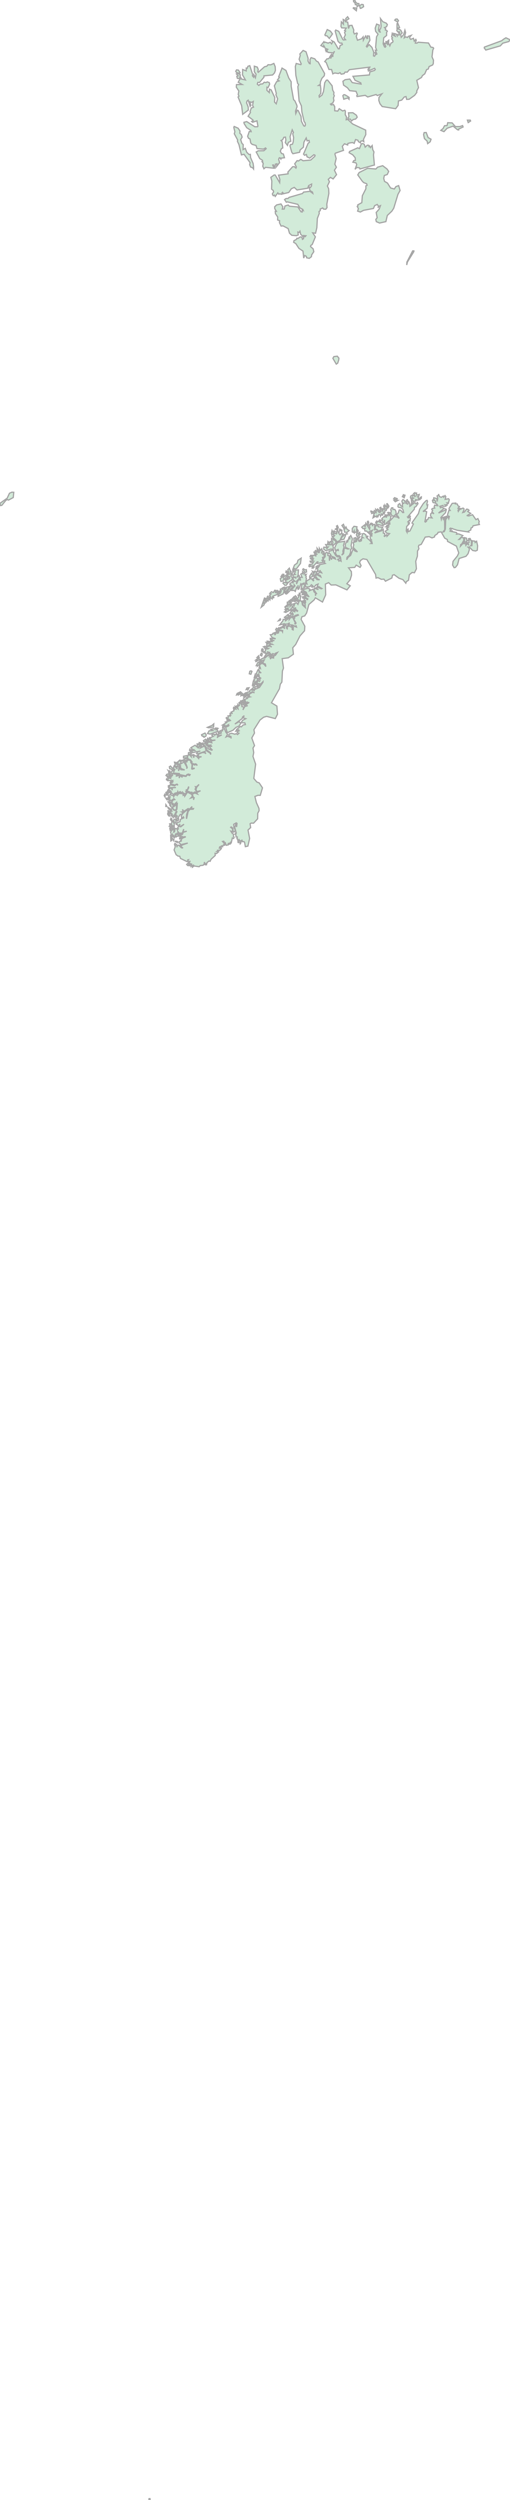 <svg xmlns="http://www.w3.org/2000/svg" xmlns:xlink="http://www.w3.org/1999/xlink" width="102.095" height="500.0" viewBox="0.0 0.0 102.095 500.0" preserveAspectRatio="xMinYMin meet"><g transform="matrix(1,0,0,-1,0,500.0)"><g><g><path fill-rule="evenodd" fill="#D2EBD9" stroke="#A6A6A6" stroke-width="0.25" opacity="1" d="M 71.013,386.529 L 69.77,386.434 L 70.34,385.688 L 70.377,384.99 L 70.09,384.032 L 69.435,383.261 L 70.113,382.845 L 69.457,382.026 L 67.229,383.029 L 66.289,383 L 65.791,383.474 L 65.135,383.189 L 65.2,381.042 L 64.561,379.597 L 63.13,380.443 L 62.888,380.026 L 61.844,379.115 L 61.376,377.405 L 60.998,376.829 L 60.451,376.669 L 60.278,376.136 L 61.02,374.759 L 60.967,373.852 L 60.067,372.844 L 59.185,371.102 L 58.604,370.452 L 58.737,369.163 L 57.714,368.443 L 56.489,368.279 L 56.748,366.385 L 56.538,365.796 L 56.427,363.59 L 56.107,363.146 L 55.941,362.258 L 54.346,359.45 L 55.43,358.791 L 55.552,357.158 L 55.113,356.287 L 53.37,356.731 L 52.769,356.556 L 52.051,355.997 L 50.83,354.061 L 50.948,353.398 L 50.405,352.41 L 50.955,350.891 L 50.646,350.397 L 50.796,349.489 L 50.641,348.722 L 51.174,347.173 L 50.809,344.318 L 51.418,343.601 L 51.889,343.424 L 52.544,342.438 L 52.104,340.934 L 51.645,340.949 L 51.028,340.715 L 51.323,339.5 L 51.842,338.336 L 51.869,337.872 L 51.597,337.356 L 51.577,336.246 L 50.766,335.373 L 50.285,335.39 L 50.064,335.249 L 50.178,334.497 L 49.647,333.992 L 49.974,332.314 L 49.622,330.782 L 49.115,330.671 L 48.965,331.527 L 48.858,331.669 L 48.471,331.691 L 48.457,332.067 L 48.359,331.813 L 48.245,331.969 L 48.272,331.775 L 48.113,331.747 L 47.913,332.004 L 47.836,331.813 L 47.802,332.067 L 47.613,331.914 L 47.493,332.325 L 47.41,332.16 L 47.508,332.61 L 47.257,332.623 L 47.223,333.018 L 47.06,333.161 L 47.187,333.455 L 47.23,333.195 L 47.296,333.396 L 46.985,334.555 L 47.213,335.174 L 47.362,334.611 L 47.445,335.327 L 47.292,335.436 L 46.783,335.143 L 46.847,334.472 L 47.115,333.995 L 46.944,333.655 L 46.69,333.574 L 46.597,334.374 L 46.285,334.619 L 46.184,334.544 L 46.553,334.234 L 46.558,333.654 L 46.214,333.77 L 46.53,333.277 L 46.788,333.157 L 46.709,332.778 L 46.875,332.563 L 46.769,332.305 L 46.509,332.415 L 46.274,331.331 L 46.184,331.683 L 46.142,331.228 L 45.921,331.176 L 46.038,331.395 L 45.688,331.308 L 45.683,331.028 L 45.281,330.947 L 45.127,331.39 L 45.07,331.302 L 44.904,331.574 L 44.857,331.391 L 44.766,331.763 L 44.547,331.712 L 44.995,331.223 L 44.989,331.078 L 44.826,331.078 L 44.907,330.952 L 44.382,330.822 L 44.511,330.689 L 44.153,330.668 L 44.178,330.538 L 43.974,330.604 L 43.907,330.381 L 44.335,330.381 L 44.236,330.192 L 43.992,329.945 L 43.429,329.957 L 43.773,329.867 L 43.402,329.689 L 43.714,329.606 L 43.341,329.284 L 43.053,329.34 L 43.088,328.912 L 42.256,328.155 L 42.069,327.745 L 41.85,327.812 L 41.454,327.5 L 41.354,327.137 L 41.285,327.242 L 41.166,327.042 L 40.998,327.093 L 41.063,327.314 L 40.882,327.59 L 40.926,327.322 L 40.671,326.951 L 40.07,326.885 L 39.867,326.661 L 38.856,326.809 L 38.5,326.551 L 38.483,326.72 L 38.837,327.034 L 38.33,326.787 L 38.437,327.057 L 38.247,326.818 L 38.265,327.034 L 38.017,327.034 L 38.459,327.219 L 38.183,327.191 L 37.953,327.404 L 38.026,327.126 L 37.843,327.123 L 37.822,327.438 L 37.74,327.126 L 37.965,326.877 L 37.574,326.89 L 37.364,327.126 L 38.117,327.809 L 37.724,327.59 L 37.61,327.825 L 37.738,328.064 L 37.577,328.026 L 37.592,327.688 L 37.439,327.681 L 36.121,328.326 L 35.988,328.748 L 35.611,328.802 L 35.252,329.073 L 34.85,330.019 L 35.076,330.662 L 34.991,330.949 L 35.204,330.808 L 34.958,331.112 L 35.024,331.331 L 35.418,331.046 L 35.418,330.538 L 35.465,330.822 L 35.747,330.99 L 36.318,330.446 L 36.643,330.412 L 36.251,330.622 L 36.399,330.977 L 37.592,331.397 L 36.48,331.144 L 36.178,330.713 L 36.037,330.983 L 36.218,331.144 L 35.799,331.46 L 35.836,331.635 L 36.399,331.842 L 36.118,331.846 L 36.506,332.369 L 37.199,332.642 L 36.846,332.656 L 36.465,332.398 L 36.3,332.58 L 36.638,332.69 L 36.086,332.708 L 36.196,332.941 L 36.547,333.157 L 36.676,333.537 L 37.396,333.77 L 36.661,333.609 L 36.781,334.191 L 36.462,333.296 L 36.161,333.028 L 36.055,333.157 L 36.086,332.929 L 35.916,332.81 L 35.825,333.238 L 36.462,333.381 L 35.862,333.389 L 35.637,333.673 L 35.613,333.314 L 35.4,333.349 L 35.252,333.057 L 35.581,333.155 L 35.762,332.787 L 35.392,332.737 L 35.17,332.517 L 35.252,332.708 L 35.11,333.095 L 34.916,332.445 L 34.75,332.585 L 34.743,333.041 L 34.663,332.534 L 34.541,333.092 L 34.419,332.758 L 34.144,333.54 L 34.531,334.183 L 34.696,333.933 L 34.663,334.288 L 34.877,334.611 L 34.874,333.841 L 34.704,333.509 L 34.942,333.673 L 35.056,334.321 L 35.433,334.258 L 35.51,334.005 L 35.593,334.225 L 35.809,334.221 L 35.49,334.315 L 35.653,334.569 L 35.865,334.738 L 36.188,334.645 L 36.841,335.162 L 36.102,334.709 L 35.939,334.805 L 36.023,335.195 L 35.695,334.773 L 35.433,335.195 L 35.336,335.102 L 35.252,335.162 L 35.553,335.527 L 36.029,335.664 L 36.121,336.132 L 36.792,336.439 L 36.71,336.636 L 36.348,336.371 L 36.276,336.807 L 36.578,337.295 L 37.297,337.928 L 37.626,337.859 L 37.364,337.115 L 37.315,336.505 L 37.347,336.243 L 37.658,337.694 L 38.013,338.131 L 38.673,338.163 L 38.738,338.292 L 38.247,338.292 L 38.456,338.698 L 37.663,337.939 L 37.51,337.991 L 37.756,338.355 L 36.806,337.724 L 36.521,338.123 L 36.668,337.677 L 36.381,337.625 L 36.547,337.562 L 36.431,337.076 L 36.088,337.128 L 35.742,336.573 L 35.753,335.971 L 35.474,335.831 L 35.353,336.148 L 35.613,336.309 L 35.431,336.258 L 35.4,336.702 L 35.597,336.868 L 35.125,336.52 L 35.007,336.636 L 35.056,336.836 L 35.4,336.97 L 35.138,336.97 L 35.221,337.164 L 35.074,337 L 35.468,337.741 L 35.237,337.526 L 35.221,337.625 L 34.688,336.486 L 34.435,336.77 L 34.549,336.898 L 34.241,336.868 L 34.45,337.131 L 34.116,337.194 L 34.116,337.379 L 34.254,337.397 L 34.046,337.544 L 34.133,337.724 L 34.42,337.76 L 34.275,338.136 L 34.439,338.4 L 34.846,337.949 L 35.27,337.928 L 35.414,338.187 L 35.499,339.325 L 35.294,339.255 L 35.322,339.518 L 34.983,339.225 L 34.966,338.889 L 34.425,338.558 L 34.241,338.623 L 33.912,339.055 L 34.241,338.822 L 33.912,339.291 L 34.059,339.255 L 34.009,339.355 L 33.534,339.725 L 34.378,339.343 L 34.54,338.946 L 34.549,339.055 L 34.745,338.889 L 34.594,339.111 L 34.745,339.055 L 34.696,339.255 L 34.272,339.608 L 34.549,339.789 L 34.56,339.984 L 34.991,340.096 L 34.835,340.251 L 34.489,340.059 L 34.409,339.836 L 34.109,339.993 L 34.022,339.784 L 33.822,339.942 L 33.666,340.465 L 33.894,340.459 L 33.95,340.106 L 34.044,340.667 L 33.765,340.599 L 33.728,340.872 L 34.032,341.085 L 34.745,340.838 L 34.78,340.684 L 34.968,341.079 L 35.237,341.003 L 35.147,341.141 L 35.557,341.271 L 35.574,341.024 L 35.771,341.288 L 36.332,341.31 L 36.713,341.169 L 36.676,340.936 L 36.954,341.04 L 36.987,340.767 L 37.531,341.572 L 38.379,341.141 L 38.508,340.751 L 38.183,340.398 L 38.607,340.532 L 38.795,340.346 L 38.738,340.026 L 38.87,340.465 L 38.708,340.528 L 38.485,341.165 L 39.016,341.399 L 39.524,341.206 L 39.343,341.458 L 40.144,341.854 L 39.412,341.686 L 39.23,342.128 L 39.394,342.581 L 39.85,343.115 L 39.311,342.635 L 39.114,342.669 L 39.213,342.431 L 39.057,342.178 L 39.343,341.651 L 39.213,341.513 L 38.995,341.614 L 38.373,341.257 L 38.287,341.379 L 38.493,341.614 L 38.232,341.513 L 37.429,341.817 L 37.756,342.414 L 37.773,342.703 L 37.537,342.086 L 37.293,342.033 L 37.38,341.715 L 37.207,341.732 L 37.305,341.432 L 37.134,341.273 L 36.772,341.326 L 36.513,341.614 L 36.272,341.437 L 36.005,341.513 L 36.185,341.715 L 35.63,341.476 L 35.579,341.678 L 35.499,341.476 L 35.04,341.38 L 34.721,341.099 L 34.42,341.344 L 34.172,341.226 L 34.115,341.397 L 34.254,341.411 L 33.85,341.486 L 33.851,341.635 L 34.241,341.513 L 34.306,341.614 L 34.11,341.798 L 33.682,341.817 L 33.863,341.922 L 33.601,341.956 L 33.661,342.069 L 34.19,342.404 L 34.376,342.297 L 34.475,341.954 L 34.475,342.278 L 34.321,342.431 L 35.221,342.499 L 34.101,342.47 L 33.849,342.308 L 33.706,342.574 L 33.814,342.703 L 33.859,342.562 L 33.976,342.843 L 33.585,342.771 L 34.14,343.05 L 34.948,342.84 L 35.302,343.115 L 35.63,342.979 L 35.434,343.184 L 34.81,342.953 L 34.763,343.085 L 34.135,343.238 L 34.044,343.46 L 34.564,343.494 L 34.059,343.666 L 34.729,343.634 L 34.354,343.769 L 34.522,343.907 L 33.633,343.872 L 33.681,344.429 L 34.109,344.321 L 34.01,344.456 L 34.163,344.54 L 33.897,344.565 L 34.515,344.908 L 34.402,345.012 L 34.652,345.26 L 35.323,345.137 L 35.483,344.942 L 35.188,344.773 L 35.956,344.925 L 35.856,344.387 L 36.078,344.876 L 36.529,344.528 L 36.234,344.876 L 37.228,344.721 L 37.505,345.056 L 37.954,344.906 L 38.051,345.084 L 37.716,345.188 L 37.423,345.094 L 37.234,344.825 L 35.825,345.118 L 35.63,344.98 L 35.45,345.15 L 36.005,345.288 L 34.729,345.395 L 34.081,345.183 L 33.945,345.288 L 34.01,345.427 L 34.044,345.566 L 34.254,345.499 L 34.45,345.846 L 34.664,345.813 L 34.207,346.232 L 33.97,346.267 L 33.896,346.651 L 34.143,346.797 L 34.787,346.025 L 34.811,345.745 L 34.99,346.114 L 35.121,346.058 L 34.642,346.339 L 34.794,346.686 L 35.194,346.552 L 35.499,346.163 L 35.302,346.581 L 35.871,346.685 L 35.728,345.812 L 35.988,346.425 L 36.218,346.058 L 36.972,346.024 L 36.308,346.267 L 35.92,346.862 L 36.251,346.756 L 35.972,346.966 L 36.045,347.141 L 36.839,347.615 L 37.411,346.581 L 37.364,346.267 L 37.484,346.529 L 37.052,347.693 L 37.291,347.756 L 37.445,347.53 L 37.396,347.815 L 37.789,348.026 L 38.196,347.851 L 38.183,347.53 L 38.459,347.106 L 38.379,346.232 L 38.535,346.174 L 38.819,346.305 L 38.933,346.232 L 38.842,346.378 L 38.435,346.286 L 38.552,347.07 L 38.754,347.144 L 38.984,346.992 L 39.226,347.15 L 39.476,346.896 L 39.376,347.106 L 39.185,347.234 L 38.87,347.176 L 38.382,347.375 L 38.279,347.604 L 38.426,347.639 L 38.13,348.04 L 37.903,348.093 L 37.985,348.164 L 37.046,347.888 L 36.677,348.023 L 37.18,348.288 L 37.707,348.238 L 37.562,348.38 L 37.234,348.343 L 37.369,348.466 L 36.725,348.418 L 36.732,348.757 L 37.38,348.874 L 37.559,348.591 L 37.581,348.895 L 37.902,349.077 L 38.288,348.662 L 38.216,349.019 L 38.705,349.058 L 38.575,348.913 L 38.715,348.857 L 38.788,348.45 L 38.861,348.945 L 39.356,348.756 L 39.78,348.294 L 39.853,348.534 L 40.343,348.662 L 39.589,348.662 L 39.483,348.965 L 39.624,348.999 L 39.727,348.714 L 39.734,349.18 L 40.481,349.48 L 40.917,349.488 L 41.224,349.271 L 40.98,349.624 L 41.047,349.731 L 39.653,349.245 L 39.343,349.304 L 39.61,349.664 L 40.111,349.805 L 38.414,349.446 L 38.508,349.912 L 39,349.912 L 38.802,350.09 L 38.524,350.052 L 38.36,350.386 L 38.198,350.416 L 38.27,350.512 L 39.052,350.96 L 39.681,350.415 L 40.08,350.774 L 40.348,350.739 L 40.142,350.421 L 40.81,350.762 L 41.079,350.595 L 41.241,349.912 L 42.098,349.352 L 42.174,349.09 L 42.171,349.421 L 41.312,350.084 L 41.373,350.416 L 41.224,350.627 L 40.832,351.025 L 40.579,350.938 L 41.079,351.461 L 41.255,351.022 L 41.66,350.743 L 41.658,350.257 L 42.121,350.066 L 41.948,350.335 L 42.551,349.951 L 41.865,350.666 L 42.469,350.774 L 42.174,350.774 L 42.194,351.002 L 41.765,350.741 L 41.635,350.882 L 41.995,350.989 L 41.442,351.017 L 41.268,351.491 L 41.397,351.592 L 41.552,351.281 L 41.635,351.461 L 41.436,351.678 L 42.403,351.461 L 42.254,351.804 L 43.124,352.002 L 42.362,351.946 L 42.01,352.437 L 42.697,352.731 L 42.398,352.959 L 42.478,353.114 L 42.838,353.158 L 42.976,352.989 L 43.001,353.115 L 43.253,353.098 L 43.304,353.356 L 43.615,352.873 L 43.483,352.437 L 43.602,352.633 L 44.399,353.022 L 43.781,352.852 L 43.697,353.185 L 44.417,353.443 L 44.055,353.356 L 43.876,353.536 L 43.958,353.317 L 43.762,353.318 L 43.647,353.574 L 44.139,353.875 L 44.223,353.634 L 44.443,353.947 L 44.629,353.755 L 44.431,354.015 L 44.929,354.311 L 45.184,353.609 L 45.554,353.149 L 45.25,352.622 L 45.68,352.798 L 45.885,352.601 L 46.226,352.609 L 46.266,352.295 L 46.232,352.703 L 45.782,352.857 L 45.872,353.208 L 46.365,353.356 L 47.025,353.165 L 47.296,353.281 L 47.553,353.094 L 47.836,353.356 L 47.505,353.469 L 47.46,353.629 L 47.851,353.829 L 47.694,353.907 L 47.851,354.085 L 47.215,353.795 L 47.402,354.143 L 48.115,354.713 L 48.321,354.634 L 48.67,355.011 L 49.128,355.095 L 49.027,355.42 L 48.266,355.464 L 48.569,355.938 L 49.198,356.271 L 48.643,356.441 L 48.9,356.874 L 48.574,356.627 L 48.454,356.273 L 47.018,355.199 L 47.88,355.681 L 48.212,355.344 L 47.821,354.777 L 47.252,354.539 L 46.641,353.961 L 45.6,353.5 L 45.452,353.614 L 45.168,354.565 L 45.734,354.796 L 45.89,354.974 L 45.66,354.86 L 45.718,355.06 L 44.559,354.424 L 44.58,354.75 L 45.118,354.974 L 44.564,355.011 L 45.348,355.491 L 45.152,355.603 L 46.118,355.899 L 45.986,356.047 L 45.512,355.791 L 45.954,356.163 L 45.496,356.014 L 45.691,356.426 L 45.643,356.833 L 46.106,356.789 L 46.167,356.911 L 45.905,356.874 L 46.118,357.098 L 46.053,357.322 L 46.357,357.383 L 46.542,357.248 L 46.266,357.578 L 46.821,357.851 L 46.772,358.19 L 46.984,358.039 L 46.853,358.265 L 47.197,358.19 L 46.968,358.458 L 46.755,358.458 L 46.801,358.561 L 47.148,358.416 L 47.092,358.718 L 47.641,358.259 L 47.55,358.608 L 47.215,358.718 L 47.468,358.873 L 47.656,358.794 L 47.617,359.046 L 47.778,358.843 L 47.932,358.911 L 47.836,359.442 L 47.967,359.553 L 48.435,358.923 L 48.424,358.684 L 48.851,358.605 L 48.626,358.019 L 49.014,358.718 L 49.603,358.873 L 49.081,358.794 L 49.136,359.045 L 49.324,359.1 L 49.244,359.252 L 49.397,359.19 L 49.897,359.521 L 49.554,359.442 L 49.495,359.698 L 49.414,359.4 L 49.269,359.388 L 48.981,360.134 L 49.506,360.321 L 49.357,360.474 L 50.046,360.627 L 49.571,360.784 L 49.915,360.857 L 49.915,360.979 L 49.586,360.899 L 49.815,361.129 L 50.575,361.556 L 50.96,361.44 L 50.551,361.629 L 50.212,361.496 L 48.659,360.288 L 49.062,360.745 L 48.863,360.684 L 48.639,360.868 L 49.286,361.007 L 49.7,361.286 L 48.621,360.979 L 48.674,361.048 L 49.046,361.36 L 49.359,361.213 L 49.456,361.36 L 49.31,361.245 L 49.218,361.448 L 49.994,361.676 L 49.98,361.884 L 50.372,362.171 L 50.46,361.949 L 50.553,362.153 L 50.605,362.005 L 50.751,362.046 L 50.887,361.753 L 50.884,362.067 L 51.942,362.525 L 52.646,363.557 L 52.648,363.676 L 51.624,362.603 L 51.304,362.642 L 51.615,362.917 L 51.271,363.069 L 52.124,363.225 L 51.464,363.334 L 51.009,363.108 L 51.24,363.501 L 51.501,363.564 L 51.566,363.696 L 51.423,363.687 L 51.615,363.892 L 52.075,363.657 L 51.729,363.853 L 51.566,364.326 L 51.861,364.244 L 52.124,363.892 L 51.926,364.244 L 52.286,364.401 L 51.876,364.401 L 51.992,364.523 L 51.771,364.712 L 51.893,364.798 L 51.794,365.153 L 51.65,364.704 L 51.534,364.758 L 51.698,365.113 L 51.47,364.798 L 51.419,365.192 L 51.271,365.235 L 51.606,365.983 L 51.942,365.709 L 51.876,365.508 L 52.303,365.432 L 52.056,365.566 L 51.755,366.102 L 51.964,366.416 L 52.137,366.308 L 52.08,366.578 L 51.884,366.573 L 52.052,367.111 L 52.449,367.345 L 52.907,367.105 L 53.231,366.696 L 53.104,367.207 L 52.759,367.305 L 52.63,367.506 L 52.907,368.031 L 52.124,367.79 L 52.024,367.91 L 52.498,368.331 L 53.025,368.401 L 53.542,368.825 L 54.07,368.957 L 54.188,368.831 L 53.988,368.635 L 54.201,368.635 L 54.091,368.191 L 54.338,368.467 L 54.773,368.406 L 54.775,368.553 L 54.266,368.635 L 54.342,368.841 L 54.621,368.97 L 54.741,368.922 L 54.694,368.724 L 55.134,368.944 L 55.542,369.513 L 55.113,369.34 L 54.978,369.124 L 54.611,369.287 L 54.291,368.962 L 54.185,369.249 L 52.907,368.599 L 53.2,369.069 L 53.578,369.314 L 54.087,369.367 L 53.774,369.412 L 53.89,369.533 L 53.682,369.54 L 53.553,369.755 L 53.617,369.478 L 53.352,369.296 L 53.137,369.331 L 53.17,369.493 L 52.9,369.431 L 52.811,369.652 L 53.148,369.825 L 53.186,370.126 L 53.056,370.229 L 53.202,370.307 L 52.744,370.638 L 53.056,370.761 L 53.31,370.589 L 53.349,370.229 L 53.676,370.239 L 53.76,370.307 L 53.448,370.307 L 53.431,370.638 L 53.98,370.805 L 54.413,370.597 L 53.906,370.887 L 54.247,371.149 L 54.545,371.134 L 54.453,371.2 L 54.012,371.144 L 53.822,370.882 L 53.382,370.795 L 53.408,371.188 L 53.774,371.257 L 53.41,371.304 L 53.268,371.506 L 54.118,371.335 L 53.958,371.558 L 53.349,371.792 L 54.466,371.655 L 54.478,371.792 L 54.936,371.919 L 54.185,371.792 L 54.218,372.081 L 54.609,372.081 L 54.108,372.139 L 54.105,372.332 L 55.182,372.25 L 54.455,372.525 L 54.109,373.053 L 54.589,373.145 L 54.626,373.333 L 55.052,373.496 L 54.936,373.246 L 55.043,373.055 L 55.101,373.084 L 55.303,373.413 L 55.342,373.902 L 55.561,373.356 L 55.74,373.429 L 55.849,373.897 L 56.463,373.826 L 56.556,373.64 L 56.587,373.887 L 55.837,374.043 L 56.066,374.508 L 56.278,374.546 L 56.208,374.2 L 56.295,374.466 L 56.815,374.508 L 56.974,374.254 L 56.926,374.518 L 56.426,374.634 L 56.64,374.783 L 56.755,374.666 L 57.065,374.845 L 57.537,374.845 L 57.325,374.466 L 57.572,374.136 L 57.423,374.466 L 57.812,374.839 L 58.502,374.49 L 58.486,374.127 L 58.784,373.959 L 58.634,374.127 L 58.733,374.466 L 58.486,374.761 L 58.673,374.84 L 59.354,374.592 L 59.273,374.845 L 59.034,374.774 L 58.561,374.977 L 58.273,374.791 L 58.404,375.013 L 57.736,375.051 L 57.981,375.439 L 57.562,375.192 L 57.048,375.186 L 57.194,375.098 L 56.808,374.86 L 56.672,374.845 L 56.827,375.24 L 55.983,375.013 L 56.636,375.854 L 56.686,376.123 L 57.109,376.13 L 57.168,375.86 L 57.704,376.287 L 57.163,376.287 L 56.934,376.546 L 57.727,377.1 L 57.966,376.84 L 57.606,377.015 L 57.718,376.716 L 57.611,376.536 L 57.179,376.461 L 57.627,376.422 L 58.006,376.75 L 58.095,376.546 L 57.948,376.499 L 57.915,376.121 L 58.162,376.487 L 58.611,376.511 L 59.126,375.393 L 59.028,375.253 L 59.159,375.224 L 59.258,375.393 L 58.815,376.159 L 58.978,376.376 L 58.849,376.414 L 59.014,376.679 L 59.731,376.972 L 59.66,377.075 L 59.182,376.941 L 58.777,376.682 L 58.158,376.799 L 58.245,377.202 L 58.568,377.138 L 58.628,376.99 L 58.699,377.1 L 58.557,377.438 L 58.444,377.275 L 58.013,377.357 L 58.391,377.79 L 58.243,377.833 L 58.306,377.997 L 58.88,377.704 L 58.815,377.833 L 59.159,377.747 L 58.895,377.941 L 58.748,377.863 L 58.553,378.091 L 59.012,378.178 L 59.496,377.738 L 59.584,377.833 L 59.092,378.263 L 59.24,378.478 L 59.007,378.336 L 58.569,378.478 L 58.62,378.885 L 58.553,378.655 L 58.469,378.913 L 58.504,378.525 L 58.021,377.962 L 57.195,377.509 L 56.934,377.615 L 57.293,377.872 L 57.092,378.052 L 57.866,378.134 L 57.623,378.164 L 57.669,378.392 L 57.179,378.263 L 57.044,378.602 L 57.832,378.824 L 57.227,378.785 L 57.583,379.105 L 58.045,379.046 L 58.062,378.698 L 58.391,379.131 L 58.865,379.26 L 58.788,378.978 L 58.858,378.832 L 59.028,379.328 L 59.383,379.465 L 59.64,379.132 L 59.9,379.825 L 60.125,379.83 L 59.617,380.004 L 59.731,380.197 L 59.471,379.989 L 59.025,380.014 L 58.889,380.247 L 58.504,379.917 L 58.634,379.83 L 58.537,379.738 L 58.259,380.004 L 58.799,380.616 L 58.849,380.353 L 59.124,380.851 L 59.339,380.663 L 59.347,380.427 L 59.061,380.353 L 59.087,380.109 L 59.603,380.385 L 59.796,380.616 L 59.666,380.966 L 59.836,380.96 L 59.926,381.373 L 60.065,381.327 L 60.076,380.808 L 60.223,380.795 L 60.075,379.96 L 60.435,379.652 L 60.54,379.03 L 61.132,378.487 L 61.057,378.824 L 60.616,379.066 L 60.632,379.613 L 60.469,379.787 L 60.629,379.806 L 61.088,379.131 L 61.088,379.391 L 60.771,379.786 L 60.883,379.827 L 61.052,379.533 L 61.269,379.522 L 61.081,379.632 L 61.17,379.873 L 60.845,379.96 L 60.904,380.148 L 61.081,380.372 L 61.557,380.093 L 61.619,380.223 L 61.17,380.528 L 60.665,380.353 L 60.55,380.616 L 61.105,380.747 L 60.96,380.966 L 61.383,380.839 L 61.056,381.233 L 60.943,381.102 L 60.385,381.074 L 60.823,381.301 L 60.26,381.526 L 60.332,381.779 L 61.188,381.407 L 61.318,381.014 L 61.892,380.616 L 61.436,381.173 L 61.329,381.542 L 60.5,382.027 L 61.633,382.377 L 62.051,382.164 L 61.942,381.85 L 62.666,382.166 L 62.896,381.593 L 63.151,381.41 L 63.16,380.839 L 63.203,381.215 L 63.365,381.281 L 62.895,381.951 L 62.954,382.381 L 63.74,382.075 L 63.233,382.429 L 63.651,382.526 L 64.312,382.243 L 64.444,382.297 L 63.824,382.672 L 63.479,382.651 L 63.667,383.188 L 63.233,383.011 L 62.983,382.701 L 62.473,382.564 L 62.366,382.651 L 62.582,382.867 L 62.333,383.055 L 62.001,382.658 L 61.251,382.591 L 61.084,383.057 L 61.268,383.277 L 61.457,383.211 L 61.318,383.59 L 61.4,383.838 L 62.268,384.331 L 62.717,383.857 L 62.792,383.957 L 62.602,384.239 L 62.959,384.458 L 63.246,384.374 L 63.461,384.082 L 63.984,384.041 L 63.543,384.237 L 63.325,384.593 L 63.135,384.509 L 62.922,384.67 L 63.463,385.061 L 64.232,384.621 L 64.127,384.902 L 63.479,385.166 L 64.051,385.577 L 64.395,385.441 L 64.334,385.58 L 64.051,385.713 L 64.084,385.849 L 63.38,385.618 L 63.636,386.026 L 63.528,386.257 L 63.984,386.9 L 63.935,387.067 L 65.114,387.316 L 64.919,387.474 L 65.001,387.82 L 64.722,387.862 L 64.788,388.327 L 65.081,388.654 L 65.128,389.381 L 65.468,389.566 L 65.663,389.189 L 65.621,388.918 L 65.913,388.854 L 65.95,387.862 L 66.098,388.736 L 66.401,388.052 L 66.358,388.327 L 66.505,388.462 L 67.15,388.201 L 67.029,388.49 L 66.337,388.768 L 66.129,389.189 L 65.835,389.345 L 65.882,389.768 L 66.786,390.013 L 66.766,389.675 L 67.172,388.956 L 67.486,388.654 L 67.967,388.598 L 68.044,388.446 L 67.975,388.234 L 67.652,388.174 L 67.561,387.985 L 67.737,388.125 L 67.856,387.786 L 68.044,387.912 L 68.277,387.765 L 68.163,388.581 L 67.913,388.867 L 67.423,388.881 L 67.141,389.413 L 67.303,389.883 L 67.603,390.001 L 67.765,389.815 L 67.685,390.12 L 67.177,389.891 L 67.005,390.444 L 67.372,391.275 L 67.732,391.558 L 69.01,391.746 L 68.748,390.899 L 68.874,390.629 L 68.642,389.796 L 68.69,389.381 L 68.404,388.978 L 68.782,389.28 L 68.912,390.426 L 69.669,390.196 L 69.794,390.239 L 69.186,390.526 L 69.106,391.108 L 69.54,392.013 L 69.542,391.498 L 69.926,392.703 L 70.02,392.124 L 70.021,392.63 L 70.224,392.903 L 70.541,392.251 L 70.286,390.899 L 70.439,390.331 L 70.18,390.07 L 70.19,389.555 L 69.928,388.933 L 69.483,388.562 L 69.401,388.05 L 69.694,388.542 L 70.187,388.923 L 70.677,390.188 L 71.07,389.801 L 71.562,389.628 L 70.701,390.526 L 70.819,391.063 L 70.677,391.463 L 71.4,391.728 L 71.415,392.267 L 72.134,392.746 L 71.66,392.082 L 71.962,391.634 L 71.904,391.888 L 72.32,392.24 L 72.216,391.794 L 72.341,391.851 L 72.413,392.461 L 72.691,392.461 L 72.413,392.651 L 72.605,393.253 L 72.85,393.308 L 73.246,393.032 L 73.367,392.492 L 74.073,391.892 L 74.424,391.369 L 74.301,391.304 L 74.507,391.299 L 74.435,391.672 L 74.099,391.983 L 74.344,392.03 L 74.134,392.266 L 74.095,392.724 L 74.13,392.988 L 74.358,393.004 L 74.426,392.676 L 74.424,393.223 L 74.572,393.318 L 73.981,393.189 L 73.819,393.365 L 74.313,393.535 L 74.538,393.948 L 73.631,393.529 L 73.377,393.795 L 73.065,393.795 L 72.955,394.154 L 73.099,394.332 L 72.659,394.28 L 72.413,394.568 L 72.962,394.999 L 73.083,394.568 L 73.233,395.364 L 74,394.136 L 74.049,394.568 L 73.837,394.913 L 74.269,395.381 L 74.376,395.345 L 74.262,395.104 L 74.551,395.245 L 74.581,394.745 L 74.637,395.104 L 75.031,395.125 L 74.957,394.055 L 75.268,394.136 L 75.636,393.992 L 75.079,394.28 L 75.257,394.92 L 75.703,394.806 L 75.742,394.639 L 76.61,394.561 L 76.299,393.948 L 75.339,393.728 L 74.981,393.413 L 76.372,393.848 L 76.733,394.136 L 76.736,393.372 L 76.995,393.342 L 77.044,392.936 L 76.914,392.794 L 76.988,392.718 L 77.439,393.081 L 77.476,392.746 L 77.976,393.274 L 77.397,393.384 L 77.108,393.752 L 77.649,394.088 L 77.403,394.28 L 77.696,394.477 L 77.271,394.621 L 77.959,394.818 L 77.386,394.818 L 77.436,394.911 L 78.156,395.248 L 77.911,395.2 L 77.993,395.393 L 77.796,395.345 L 77.914,395.68 L 78.881,396.706 L 79.521,396.596 L 79.913,396.326 L 79.629,396.809 L 79.322,396.935 L 79.708,397.401 L 79.918,398.011 L 80.217,397.956 L 80.621,397.485 L 80.804,397.507 L 80.643,398.144 L 80.348,398.441 L 79.774,398.54 L 79.662,398.688 L 79.72,399.08 L 80.021,399.287 L 80.185,398.932 L 80.594,398.654 L 80.541,399.232 L 80.807,399.334 L 80.529,399.488 L 80.447,399.786 L 80.667,400.097 L 81.1,399.811 L 81.035,399.587 L 81.428,399.633 L 81.395,399.986 L 81.544,400.05 L 81.591,399.732 L 81.264,399.334 L 81.625,399.184 L 81.831,399.671 L 82.042,399.254 L 82.051,398.738 L 82.28,398.891 L 82.401,399.415 L 82.336,400.085 L 82.744,399.696 L 82.519,399.102 L 83.046,399.495 L 83.27,399.234 L 83.569,399.497 L 83.675,399.264 L 83.263,398.688 L 82.966,398.54 L 82.945,398.166 L 81.64,396.663 L 82.051,396.839 L 82.15,396.716 L 82.043,396.543 L 81.607,396.565 L 81.697,396.434 L 82.045,396.485 L 82.15,396.325 L 82.077,395.828 L 81.936,395.928 L 81.658,395.636 L 81.788,395.592 L 81.756,395.345 L 81.951,395.442 L 81.945,395.265 L 81.416,394.716 L 81.329,393.822 L 81.474,393.553 L 81.493,394.044 L 81.69,394.184 L 81.736,393.682 L 82.067,393.815 L 82.754,395.2 L 82.474,395.393 L 82.517,395.515 L 83.757,397.276 L 84.021,398.167 L 84.746,399.299 L 85.317,399.888 L 85.502,399.936 L 85.584,399.732 L 85.437,399.159 L 85.475,398.994 L 85.633,399.035 L 85.502,398.337 L 84.668,397.701 L 85.135,397.801 L 85.421,397.648 L 85.06,395.661 L 85.174,395.592 L 85.403,395.782 L 85.367,396.018 L 85.65,396.12 L 85.791,396.495 L 86.483,396.423 L 86.183,396.835 L 86.22,397.233 L 86.433,397.451 L 86.876,397.25 L 86.478,397.652 L 86.614,397.943 L 86.433,398.095 L 86.504,398.284 L 87.026,398.39 L 86.909,398.617 L 87.013,398.973 L 87.743,398.837 L 87.386,398.986 L 87.515,399.135 L 87.174,399.356 L 87.22,399.633 L 87.04,399.412 L 86.696,399.492 L 86.559,399.894 L 86.648,400.017 L 87.073,399.836 L 86.795,400.237 L 86.844,400.453 L 87.377,400.309 L 87.563,399.933 L 87.631,400.387 L 87.492,400.807 L 87.773,400.962 L 87.792,401.195 L 87.963,400.699 L 88.333,400.537 L 88.731,400.782 L 88.821,400.561 L 89.084,400.893 L 89.251,400.67 L 89.117,400.136 L 89.801,400.259 L 89.938,400.059 L 89.781,399.452 L 89.51,399.433 L 89.69,399.284 L 89.447,399.135 L 89.495,398.986 L 89.166,399.035 L 89.347,398.891 L 89.262,398.764 L 88.683,398.749 L 88.625,398.915 L 88.054,398.738 L 88.217,398.589 L 88.087,398.392 L 88.388,398.57 L 88.939,398.337 L 87.792,397.402 L 88.995,397.917 L 89.233,398.195 L 89.347,398.095 L 89.184,397.465 L 88.268,396.516 L 88.349,396.126 L 88.496,396.561 L 88.579,396.618 L 88.48,396.423 L 89.07,396.663 L 88.751,396.35 L 88.747,396.228 L 88.939,396.423 L 88.931,396.223 L 89.231,396.711 L 89.428,396.765 L 89.011,395.803 L 89.027,394.055 L 88.66,393.605 L 88.933,393.677 L 89.151,394.184 L 89.216,396.029 L 89.56,396.591 L 89.723,396.565 L 89.839,396.273 L 89.953,396.716 L 89.723,396.765 L 89.587,397.061 L 89.862,397.919 L 90.108,397.92 L 89.884,398.234 L 89.953,398.441 L 90.525,399.334 L 91.213,399.388 L 91.164,399.234 L 91.544,399.204 L 91.689,398.838 L 91.982,398.688 L 91.719,398.392 L 92.013,398.337 L 91.785,398.243 L 91.884,398.144 L 91.687,397.943 L 91.747,397.737 L 91.951,398.057 L 92.686,398.393 L 92.875,398.269 L 92.881,397.997 L 92.637,397.5 L 92.98,397.598 L 93.388,398.171 L 93.653,398.154 L 93.897,397.943 L 93.634,397.701 L 94.232,397.328 L 93.701,397.009 L 93.797,396.862 L 93.405,396.911 L 93.792,396.815 L 94.601,397.058 L 95.281,396.072 L 95.664,396.282 L 95.942,395.689 L 95.843,395.393 L 95.975,395.104 L 94.713,394.852 L 94.57,394.53 L 94.298,394.409 L 94.251,394.014 L 93.688,393.7 L 93.782,393.605 L 91.542,393.948 L 90.188,394.384 L 90.1,394.346 L 90.052,394.236 L 90.427,394.28 L 90.13,393.855 L 90.657,393.795 L 90.377,393.704 L 91.345,393.508 L 91.475,393.365 L 91.393,393.17 L 91.835,393.223 L 92.653,392.893 L 91.884,392.129 L 92.056,392.148 L 92.293,392.508 L 92.785,392.461 L 92.867,391.983 L 92.423,391.181 L 92.228,391.087 L 92.179,390.759 L 92.639,391.27 L 93.168,391.276 L 93.476,391.55 L 93.553,391.51 L 93.252,391.066 L 93.258,390.942 L 93.573,391.301 L 93.848,390.942 L 93.667,391.412 L 93.897,391.51 L 93.797,392.267 L 94.094,392.316 L 94.177,392.181 L 94.045,392.03 L 94.364,391.932 L 94.382,391.042 L 94.208,390.848 L 94.462,390.878 L 94.556,391.842 L 95.071,391.775 L 95.115,391.51 L 95.411,391.756 L 95.618,390.834 L 95.548,389.958 L 95.206,389.803 L 94.625,389.904 L 93.954,390.595 L 93.687,390.576 L 93.901,390.399 L 93.956,390.054 L 93.698,389.261 L 93.279,388.743 L 91.915,388.31 L 91.589,387.055 L 91.17,386.518 L 90.905,386.468 L 90.602,387 L 90.692,387.737 L 91.563,388.819 L 91.838,389.414 L 91.366,390.778 L 89.593,391.732 L 89.538,392.105 L 89.027,392.37 L 88.31,393.632 L 87.702,393.54 L 87.585,393.27 L 87.038,392.887 L 86.984,392.614 L 86.479,392.421 L 85.916,392.674 L 85.127,392.585 L 84.325,391.132 L 83.864,390.953 L 83.76,390.7 L 83.861,390.252 L 83.581,389.799 L 83.559,388.778 L 83.224,387.747 L 83.364,386.242 L 82.963,385.45 L 82.5,385.514 L 81.945,385.043 L 81.78,383.957 L 81.349,383.678 L 81.238,383.364 L 80.66,384.078 L 79.87,384.358 L 78.907,385.067 L 78.568,384.958 L 78.443,384.402 L 77.16,383.763 L 76.859,384.175 L 76.334,384.141 L 75.662,384.477 L 75.278,384.386 L 75.188,385.109 L 73.438,388.106 L 72.662,388.241 L 72.148,387.891 L 71.993,387.499 L 72.286,386.871 L 72.084,386.531 L 71.303,386.983 L 71.013,386.529 z" /><path fill-rule="evenodd" fill="#D2EBD9" stroke="#A6A6A6" stroke-width="0.25" opacity="1" d="M 57.282,381.197 L 57.098,381.347 L 57.444,381.709 L 57.475,381.549 L 57.282,381.197 z" /><path fill-rule="evenodd" fill="#D2EBD9" stroke="#A6A6A6" stroke-width="0.25" opacity="1" d="M 55.675,381.793 L 55.839,381.583 L 55.678,381.364 L 55.547,381.667 L 55.295,381.776 L 55.479,381.936 L 55.675,381.793 z" /><path fill-rule="evenodd" fill="#D2EBD9" stroke="#A6A6A6" stroke-width="0.25" opacity="1" d="M 55.265,381.454 L 55.407,381.583 L 55.578,381.406 L 55.463,381.096 L 54.659,380.791 L 54.815,380.486 L 54.659,380.421 L 54.537,380.556 L 54.48,380.219 L 54.145,380.534 L 54.036,380.028 L 53.902,380.223 L 54.218,380.791 L 53.955,380.616 L 54.071,380.879 L 53.955,380.966 L 54.282,381.222 L 54.005,381.322 L 54.331,381.658 L 54.723,381.498 L 55.006,381.961 L 55.158,381.936 L 55.121,381.499 L 55.265,381.454 z" /><path fill-rule="evenodd" fill="#D2EBD9" stroke="#A6A6A6" stroke-width="0.25" opacity="1" d="M 57.021,382.959 L 56.641,383.375 L 56.797,383.562 L 57.587,383.349 L 57.329,382.959 L 57.021,382.959 z" /><path fill-rule="evenodd" fill="#D2EBD9" stroke="#A6A6A6" stroke-width="0.25" opacity="1" d="M 34.37,332.546 L 34.418,331.937 L 34.207,331.816 L 34.153,333.087 L 34.37,332.546 z" /><path fill-rule="evenodd" fill="#D2EBD9" stroke="#A6A6A6" stroke-width="0.25" opacity="1" d="M 34.442,334.709 L 34.533,334.479 L 34.403,334.353 L 34.4,334.667 L 34.173,334.644 L 34.077,334.288 L 34.207,334.35 L 34.191,334.027 L 34.074,333.919 L 33.988,334.363 L 34.158,334.709 L 33.891,334.745 L 34.059,335.035 L 33.959,335.23 L 34.077,335.26 L 34.442,334.709 z" /><path fill-rule="evenodd" fill="#D2EBD9" stroke="#A6A6A6" stroke-width="0.25" opacity="1" d="M 34.877,335.195 L 34.859,334.848 L 34.716,334.71 L 34.576,334.734 L 34.669,334.845 L 34.484,334.823 L 34.321,335.26 L 34.435,335.751 L 34.713,335.563 L 34.877,335.195 z" /><path fill-rule="evenodd" fill="#D2EBD9" stroke="#A6A6A6" stroke-width="0.25" opacity="1" d="M 35.187,336.211 L 35.237,335.455 L 34.922,335.376 L 34.847,335.68 L 34.688,335.655 L 34.573,335.835 L 34.782,335.881 L 34.811,336.11 L 35.187,336.211 z" /><path fill-rule="evenodd" fill="#D2EBD9" stroke="#A6A6A6" stroke-width="0.25" opacity="1" d="M 33.976,336.818 L 33.845,336.785 L 33.585,337.098 L 33.569,337.254 L 33.764,337.23 L 33.796,337.361 L 33.64,337.455 L 33.633,337.991 L 33.933,337.394 L 33.829,337.23 L 33.976,336.818 z" /><path fill-rule="evenodd" fill="#D2EBD9" stroke="#A6A6A6" stroke-width="0.25" opacity="1" d="M 33.656,338.381 L 33.615,338.554 L 34.068,338.27 L 34.168,337.87 L 34.007,337.791 L 34.026,337.991 L 33.656,338.381 z" /><path fill-rule="evenodd" fill="#D2EBD9" stroke="#A6A6A6" stroke-width="0.25" opacity="1" d="M 35.351,339.122 L 35.323,338.132 L 34.908,337.958 L 34.483,338.49 L 35.069,338.871 L 35.162,339.18 L 35.351,339.122 z" /><path fill-rule="evenodd" fill="#D2EBD9" stroke="#A6A6A6" stroke-width="0.25" opacity="1" d="M 33.615,341.583 L 33.674,341.224 L 33.455,340.983 L 33.371,341.206 L 33.239,340.936 L 33.219,341.466 L 33.404,341.38 L 33.338,341.682 L 33.459,341.385 L 33.518,341.651 L 33.615,341.583 z" /><path fill-rule="evenodd" fill="#D2EBD9" stroke="#A6A6A6" stroke-width="0.25" opacity="1" d="M 33.387,345.15 L 33.597,345.188 L 34.241,344.942 L 33.992,344.804 L 34.01,344.98 L 33.509,344.601 L 33.4,344.765 L 33.534,344.839 L 33.239,344.908 L 33.387,345.15 z" /><path fill-rule="evenodd" fill="#D2EBD9" stroke="#A6A6A6" stroke-width="0.25" opacity="1" d="M 35.467,347.144 L 35.622,347.129 L 35.567,346.77 L 34.975,346.721 L 34.908,346.864 L 35.155,346.864 L 34.946,346.953 L 35.054,347.2 L 35.467,347.144 z" /><path fill-rule="evenodd" fill="#D2EBD9" stroke="#A6A6A6" stroke-width="0.25" opacity="1" d="M 36.07,347.741 L 36.285,347.46 L 35.646,346.966 L 35.656,347.686 L 35.899,347.913 L 36.07,347.741 z" /><path fill-rule="evenodd" fill="#D2EBD9" stroke="#A6A6A6" stroke-width="0.25" opacity="1" d="M 36.725,347.882 L 36.891,347.815 L 36.313,347.772 L 36.153,347.952 L 36.725,347.882 z" /><path fill-rule="evenodd" fill="#D2EBD9" stroke="#A6A6A6" stroke-width="0.25" opacity="1" d="M 38.133,349.552 L 38.279,349.304 L 37.702,349.084 L 37.732,349.47 L 38.133,349.552 z" /><path fill-rule="evenodd" fill="#D2EBD9" stroke="#A6A6A6" stroke-width="0.25" opacity="1" d="M 38.084,350.052 L 38.346,350.052 L 38.214,349.705 L 37.936,349.923 L 37.983,350.136 L 38.084,350.052 z" /><path fill-rule="evenodd" fill="#D2EBD9" stroke="#A6A6A6" stroke-width="0.25" opacity="1" d="M 40.343,351.313 L 40.602,351.408 L 40.669,351.313 L 40.343,350.989 L 40.111,351.173 L 40.219,351.377 L 40.343,351.313 z" /><path fill-rule="evenodd" fill="#D2EBD9" stroke="#A6A6A6" stroke-width="0.25" opacity="1" d="M 40.014,351.173 L 40.171,350.918 L 39.742,350.599 L 39.379,350.815 L 39.524,350.989 L 39.443,351.205 L 39.655,351.241 L 39.834,350.989 L 39.882,351.497 L 40.031,351.461 L 40.014,351.173 z" /><path fill-rule="evenodd" fill="#D2EBD9" stroke="#A6A6A6" stroke-width="0.25" opacity="1" d="M 41.143,352.147 L 41.322,351.713 L 40.817,351.638 L 40.724,351.865 L 41.143,352.147 z" /><path fill-rule="evenodd" fill="#D2EBD9" stroke="#A6A6A6" stroke-width="0.25" opacity="1" d="M 42.028,352.187 L 42.223,351.822 L 41.883,351.732 L 41.503,352.111 L 41.561,352.348 L 41.818,352.081 L 41.896,352.404 L 42.028,352.187 z" /><path fill-rule="evenodd" fill="#D2EBD9" stroke="#A6A6A6" stroke-width="0.25" opacity="1" d="M 40.669,352.695 L 40.866,352.695 L 40.41,352.848 L 40.343,353.062 L 41.041,353.393 L 41.283,353.034 L 41.233,352.787 L 40.858,352.552 L 40.669,352.695 z" /><path fill-rule="evenodd" fill="#D2EBD9" stroke="#A6A6A6" stroke-width="0.25" opacity="1" d="M 43.591,353.899 L 43.515,353.714 L 42.075,353.184 L 41.547,353.295 L 41.859,353.845 L 42.6,353.899 L 42.221,354.135 L 42.754,354.287 L 42.893,354.157 L 43.145,354.38 L 43.232,354.033 L 43.451,354.105 L 43.591,353.899 z" /><path fill-rule="evenodd" fill="#D2EBD9" stroke="#A6A6A6" stroke-width="0.25" opacity="1" d="M 41.733,354.455 L 41.521,354.529 L 42.647,355.011 L 42.484,354.974 L 42.795,355.233 L 42.763,354.599 L 41.733,354.455 z" /><path fill-rule="evenodd" fill="#D2EBD9" stroke="#A6A6A6" stroke-width="0.25" opacity="1" d="M 48.719,359.31 L 49.052,359.204 L 49.031,358.832 L 48.713,359.056 L 48.466,359.024 L 48.343,359.293 L 48.572,359.369 L 48.493,359.514 L 48.138,359.538 L 48.194,359.825 L 48.583,359.601 L 48.719,359.31 z" /><path fill-rule="evenodd" fill="#D2EBD9" stroke="#A6A6A6" stroke-width="0.25" opacity="1" d="M 48.253,361.227 L 48.049,361.21 L 47.622,360.937 L 48.277,361.517 L 48.672,361.182 L 48.229,360.857 L 48.253,361.227 z" /><path fill-rule="evenodd" fill="#D2EBD9" stroke="#A6A6A6" stroke-width="0.25" opacity="1" d="M 47.656,361.091 L 47.345,361.014 L 47.476,361.321 L 48.256,361.691 L 47.656,361.091 z" /><path fill-rule="evenodd" fill="#D2EBD9" stroke="#A6A6A6" stroke-width="0.25" opacity="1" d="M 50.96,362.483 L 51.141,362.328 L 50.797,362.096 L 50.373,362.251 L 50.539,362.265 L 50.715,362.525 L 50.65,362.793 L 50.879,362.995 L 51.072,362.715 L 50.96,362.483 z" /><path fill-rule="evenodd" fill="#D2EBD9" stroke="#A6A6A6" stroke-width="0.25" opacity="1" d="M 51.501,364.209 L 51.598,363.987 L 51.227,363.667 L 50.927,363.627 L 51.015,363.375 L 50.551,363.03 L 50.715,363.814 L 50.928,363.931 L 50.807,364.035 L 51.208,364.444 L 51.174,364.604 L 50.895,364.483 L 51.078,365.105 L 51.501,364.209 z" /><path fill-rule="evenodd" fill="#D2EBD9" stroke="#A6A6A6" stroke-width="0.25" opacity="1" d="M 50.436,365.729 L 50.225,365.153 L 49.897,365.251 L 50.004,365.749 L 50.247,365.84 L 50.436,365.729 z" /><path fill-rule="evenodd" fill="#D2EBD9" stroke="#A6A6A6" stroke-width="0.25" opacity="1" d="M 52.09,367.527 L 52.334,367.686 L 52.581,367.629 L 51.536,366.798 L 51.566,366.945 L 51.304,366.905 L 51.596,367.486 L 51.921,367.676 L 51.892,367.389 L 52.09,367.527 z" /><path fill-rule="evenodd" fill="#D2EBD9" stroke="#A6A6A6" stroke-width="0.25" opacity="1" d="M 51.794,367.987 L 51.126,367.629 L 51.449,368.053 L 51.24,368.031 L 51.794,368.474 L 51.452,368.518 L 51.764,368.844 L 51.884,368.464 L 51.729,368.313 L 51.992,368.152 L 51.794,367.987 z" /><path fill-rule="evenodd" fill="#D2EBD9" stroke="#A6A6A6" stroke-width="0.25" opacity="1" d="M 55.852,374.546 L 55.658,374.043 L 55.69,373.584 L 55.577,373.538 L 55.438,373.907 L 55.182,374.043 L 55.336,374.345 L 55.562,374.186 L 55.852,374.546 z" /><path fill-rule="evenodd" fill="#D2EBD9" stroke="#A6A6A6" stroke-width="0.25" opacity="1" d="M 52.942,380.397 L 53.186,380.314 L 52.931,379.927 L 52.99,379.83 L 53.076,379.95 L 53.107,379.413 L 52.907,379.391 L 52.756,379.576 L 52.716,379.394 L 52.922,379.232 L 52.844,379.001 L 52.303,378.565 L 52.942,380.397 z" /><path fill-rule="evenodd" fill="#D2EBD9" stroke="#A6A6A6" stroke-width="0.25" opacity="1" d="M 53.481,380.595 L 53.6,380.766 L 53.856,380.576 L 53.685,379.851 L 53.579,379.96 L 53.381,379.678 L 53.326,380.004 L 53.223,379.828 L 53.202,380.004 L 53.428,380.381 L 53.595,380.175 L 53.481,380.595 z" /><path fill-rule="evenodd" fill="#D2EBD9" stroke="#A6A6A6" stroke-width="0.25" opacity="1" d="M 57.588,382.115 L 56.955,381.404 L 57.048,381.81 L 56.915,381.938 L 56.667,381.208 L 55.673,380.747 L 55.673,381.058 L 56.049,381.322 L 55.803,381.37 L 55.983,381.454 L 55.923,381.772 L 56.053,381.827 L 56.214,381.586 L 56.256,381.814 L 56.382,381.734 L 56.115,382.164 L 56.377,382.248 L 56.607,382.115 L 56.492,382.381 L 56.759,382.527 L 56.888,382.199 L 57.016,382.562 L 57.163,382.405 L 57.07,382.045 L 57.301,382.251 L 57.342,382.562 L 57.998,382.695 L 57.588,382.115 z" /><path fill-rule="evenodd" fill="#D2EBD9" stroke="#A6A6A6" stroke-width="0.25" opacity="1" d="M 60.984,382.939 L 61.088,382.788 L 60.862,382.651 L 60.963,382.461 L 60.269,382.207 L 60.433,383.09 L 60.795,383.233 L 60.984,382.939 z" /><path fill-rule="evenodd" fill="#D2EBD9" stroke="#A6A6A6" stroke-width="0.25" opacity="1" d="M 62.488,385.075 L 62.71,384.764 L 61.982,384.468 L 61.99,384.783 L 62.364,385.347 L 62.488,385.075 z" /><path fill-rule="evenodd" fill="#D2EBD9" stroke="#A6A6A6" stroke-width="0.25" opacity="1" d="M 62.855,385.577 L 62.899,385.762 L 63.125,385.744 L 63.414,385.395 L 62.988,384.918 L 62.824,384.985 L 62.561,385.713 L 63.036,385.346 L 62.855,385.577 z" /><path fill-rule="evenodd" fill="#D2EBD9" stroke="#A6A6A6" stroke-width="0.25" opacity="1" d="M 61.236,384.445 L 61.352,384.351 L 61.162,383.344 L 60.802,383.38 L 60.313,383.144 L 60.227,383.243 L 59.833,382.214 L 59.679,382.142 L 59.666,382.962 L 59.614,382.568 L 59.436,382.542 L 59.535,382.297 L 59.372,382.507 L 59.11,381.722 L 58.847,381.939 L 58.395,381.901 L 58.357,382.027 L 59.046,382.829 L 58.88,383.055 L 58.881,382.772 L 58.092,382.121 L 58.143,381.939 L 57.588,381.394 L 57.609,381.783 L 58.046,382.568 L 58.438,382.74 L 58.161,382.829 L 58.391,382.918 L 58.013,383.144 L 58.105,383.363 L 58.529,383.545 L 58.667,383.367 L 58.522,383.679 L 58.667,383.631 L 58.634,383.773 L 59.092,383.724 L 58.679,384.084 L 58.66,384.493 L 59.031,384.536 L 59.291,384.31 L 59.114,384.585 L 58.783,384.584 L 58.674,384.755 L 58.667,385.034 L 59.11,385.124 L 58.896,385.305 L 59.077,385.527 L 59.126,385.985 L 59.753,386.016 L 59.666,384.895 L 59.405,384.535 L 59.868,384.905 L 59.949,384.719 L 59.815,384.197 L 59.436,383.858 L 59.354,383.188 L 59.637,383.869 L 59.987,384.153 L 60.173,383.899 L 60.054,384.376 L 60.231,384.569 L 60.483,384.535 L 60.206,385.166 L 60.469,385.346 L 60.652,385.226 L 60.582,385.643 L 61.022,385.287 L 61.062,385.061 L 61.302,385.124 L 61.155,384.895 L 61.302,384.764 L 61.236,384.445 z" /><path fill-rule="evenodd" fill="#D2EBD9" stroke="#A6A6A6" stroke-width="0.25" opacity="1" d="M 61.326,386.075 L 61.376,385.604 L 61.111,385.527 L 60.599,386.075 L 60.706,386.255 L 61.089,386.034 L 61.326,386.075 z" /><path fill-rule="evenodd" fill="#D2EBD9" stroke="#A6A6A6" stroke-width="0.25" opacity="1" d="M 56.147,384.041 L 56.109,384.285 L 56.492,384.535 L 56.245,384.67 L 56.45,385.006 L 56.565,384.606 L 56.688,384.535 L 56.699,385.157 L 56.836,385.124 L 56.838,384.679 L 57.213,384.935 L 57.365,384.697 L 57.473,385.395 L 57.601,384.919 L 57.705,385.308 L 57.966,385.075 L 57.609,386.042 L 57.915,386.373 L 58.161,385.713 L 58.029,385.527 L 58.235,385.752 L 58.292,385.667 L 58.161,385.124 L 58.365,385.348 L 58.504,385.305 L 58.424,384.979 L 58.243,384.94 L 58.243,384.715 L 58.528,384.505 L 58.483,384.103 L 57.736,383.504 L 57.211,383.59 L 57.189,383.936 L 57.981,384.31 L 57.948,384.67 L 57.649,384.769 L 57.706,384.497 L 57.553,384.318 L 57.488,384.494 L 57.35,384.178 L 57.175,384.127 L 57.145,384.398 L 56.99,384.087 L 56.82,384.351 L 56.672,383.813 L 56.238,383.724 L 56.147,384.041 z" /><path fill-rule="evenodd" fill="#D2EBD9" stroke="#A6A6A6" stroke-width="0.25" opacity="1" d="M 58.849,385.713 L 58.617,385.517 L 58.615,386.137 L 58.947,386.991 L 59.476,387.365 L 59.651,387.958 L 60.288,388.373 L 60.156,387.316 L 59.402,386.324 L 59.096,386.197 L 58.849,386.348 L 58.849,385.713 z" /><path fill-rule="evenodd" fill="#D2EBD9" stroke="#A6A6A6" stroke-width="0.25" opacity="1" d="M 64.919,389.234 L 64.967,388.693 L 64.566,388.517 L 64.672,388.05 L 64.46,387.958 L 64.722,387.54 L 63.528,387.316 L 63.627,387.632 L 63.49,387.626 L 62.812,386.843 L 62.741,386.622 L 62.873,386.58 L 62.671,386.363 L 62.462,386.398 L 62.624,386.852 L 61.94,386.649 L 61.836,386.754 L 61.924,387.083 L 62.114,386.982 L 62.105,387.133 L 62.496,387.174 L 62.774,387.632 L 62.48,387.495 L 62.12,387.591 L 62.072,387.774 L 62.569,387.82 L 62.71,388.004 L 62.574,388.228 L 62.458,388.085 L 62.317,388.142 L 62.381,388.285 L 62.138,388.285 L 62.16,388.418 L 62.677,388.373 L 62.462,388.604 L 62.564,388.717 L 62.072,388.7 L 62.187,388.932 L 63.021,388.932 L 63.316,388.747 L 63.036,389.071 L 63.546,389.168 L 62.942,389.348 L 62.807,389.675 L 63.117,389.396 L 63.086,389.535 L 63.298,389.535 L 63.086,389.815 L 63.182,389.912 L 63.903,389.396 L 63.496,390.018 L 63.479,390.336 L 63.933,389.714 L 63.935,390.336 L 64.16,389.933 L 64.413,390.249 L 64.494,389.908 L 64.346,389.303 L 64.616,389.815 L 64.871,389.628 L 64.608,389.168 L 64.755,389.044 L 64.919,389.234 z" /><path fill-rule="evenodd" fill="#D2EBD9" stroke="#A6A6A6" stroke-width="0.25" opacity="1" d="M 67.135,391.914 L 67.275,391.463 L 66.646,390.858 L 66.747,390.369 L 66.587,390.146 L 66.245,390.188 L 65.213,389.866 L 64.8,390.18 L 64.82,390.567 L 65.315,390.54 L 65.443,390.285 L 65.705,390.618 L 65.477,390.574 L 65.195,391.087 L 66.261,391.04 L 65.59,391.232 L 65.663,391.699 L 65.95,391.369 L 66.08,391.691 L 66.309,391.746 L 66.334,391.115 L 66.57,390.942 L 66.636,391.605 L 66.359,392.042 L 66.371,392.312 L 66.574,392.2 L 66.713,392.312 L 66.75,392.03 L 67.135,391.914 z" /><path fill-rule="evenodd" fill="#D2EBD9" stroke="#A6A6A6" stroke-width="0.25" opacity="1" d="M 73.508,392.746 L 73.63,392.779 L 73.656,392.677 L 73.575,392.603 L 73.508,392.746 z" /><path fill-rule="evenodd" fill="#D2EBD9" stroke="#A6A6A6" stroke-width="0.25" opacity="1" d="M 69.287,393.223 L 69.401,393.293 L 69.515,393.223 L 69.406,393.173 L 69.287,393.223 z" /><path fill-rule="evenodd" fill="#D2EBD9" stroke="#A6A6A6" stroke-width="0.25" opacity="1" d="M 71.815,393.127 L 72.15,393.179 L 71.537,392.672 L 71.344,393.019 L 71.44,393.368 L 71.579,393.413 L 71.815,393.127 z" /><path fill-rule="evenodd" fill="#D2EBD9" stroke="#A6A6A6" stroke-width="0.25" opacity="1" d="M 72.011,393.535 L 72.024,393.379 L 71.806,393.274 L 71.894,393.465 L 72.011,393.535 z" /><path fill-rule="evenodd" fill="#D2EBD9" stroke="#A6A6A6" stroke-width="0.25" opacity="1" d="M 68.616,393.223 L 68.736,393.227 L 68.769,393.006 L 68.427,392.768 L 68.032,391.877 L 67.428,391.632 L 67.242,391.983 L 66.501,392.627 L 66.49,392.742 L 66.816,392.703 L 66.979,392.893 L 66.767,392.981 L 66.767,393.211 L 67.209,393.365 L 67.314,393.219 L 67.423,393.318 L 67.291,393.657 L 67.635,393.795 L 67.698,393.561 L 67.913,393.657 L 67.836,393.324 L 68.075,393.049 L 68.417,393.506 L 68.528,393.058 L 68.616,393.223 z" /><path fill-rule="evenodd" fill="#D2EBD9" stroke="#A6A6A6" stroke-width="0.25" opacity="1" d="M 71.415,393.752 L 71.366,393.508 L 71.169,393.605 L 70.964,393.413 L 70.903,393.873 L 70.735,393.513 L 70.513,393.63 L 70.518,394.308 L 70.866,394.743 L 71.457,394.652 L 71.366,393.915 L 71.415,393.752 z" /><path fill-rule="evenodd" fill="#D2EBD9" stroke="#A6A6A6" stroke-width="0.25" opacity="1" d="M 69.483,394.136 L 69.893,393.896 L 69.473,393.526 L 68.991,393.576 L 68.813,394.376 L 68.449,394.908 L 68.756,395.147 L 69.085,394.296 L 69.266,394.606 L 69.483,394.136 z" /><path fill-rule="evenodd" fill="#D2EBD9" stroke="#A6A6A6" stroke-width="0.25" opacity="1" d="M 76.503,395.248 L 76.708,395.079 L 76.692,394.856 L 75.364,395.155 L 75.205,395.548 L 75.306,395.653 L 75.506,395.393 L 75.432,395.785 L 75.734,395.689 L 75.912,395.917 L 76.007,395.477 L 76.107,395.889 L 76.278,395.454 L 76.584,395.393 L 76.503,395.248 z" /><path fill-rule="evenodd" fill="#D2EBD9" stroke="#A6A6A6" stroke-width="0.25" opacity="1" d="M 78.255,396.663 L 78.103,396.034 L 77.386,395.442 L 77.6,395.345 L 76.939,395.097 L 77.01,396.029 L 76.782,395.506 L 76.34,395.98 L 76.602,396.078 L 76.443,396.289 L 76.985,396.786 L 77.049,396.627 L 77.222,396.765 L 77.157,397.009 L 77.314,396.897 L 77.354,396.472 L 77.423,397 L 77.664,396.862 L 77.674,397.081 L 77.976,396.96 L 77.622,397.485 L 77.797,397.535 L 78.058,397.451 L 78.074,396.862 L 78.255,396.663 z" /><path fill-rule="evenodd" fill="#D2EBD9" stroke="#A6A6A6" stroke-width="0.25" opacity="1" d="M 79.236,397.795 L 79.319,397.275 L 78.907,396.805 L 78.482,396.809 L 78.221,397.352 L 78.337,397.844 L 78.206,398.019 L 78.382,398.428 L 78.636,398.447 L 78.675,398.101 L 79.023,398.127 L 79.236,397.795 z" /><path fill-rule="evenodd" fill="#D2EBD9" stroke="#A6A6A6" stroke-width="0.25" opacity="1" d="M 75.309,396.716 L 75.038,396.663 L 74.983,396.937 L 74.882,396.565 L 74.67,396.441 L 74.867,397.205 L 75.097,397.451 L 74.398,397.31 L 74.473,397.598 L 74.246,397.626 L 74.269,397.806 L 74.83,397.585 L 74.936,397.896 L 75.292,397.544 L 75.219,398.144 L 75.477,397.901 L 75.593,398.203 L 75.857,397.988 L 75.722,397.734 L 75.807,397.614 L 75.946,397.795 L 76.032,397.382 L 76.087,397.697 L 76.274,397.701 L 76.027,398.427 L 76.225,398.54 L 76.34,398.243 L 76.507,398.256 L 76.438,398.041 L 76.615,397.797 L 76.749,398.243 L 76.977,398.144 L 76.931,398.337 L 77.124,398.337 L 76.815,398.612 L 76.847,398.891 L 77.075,398.738 L 77.075,398.986 L 77.337,398.634 L 77.474,398.651 L 77.436,399.249 L 77.544,399.267 L 77.845,398.792 L 77.615,398.688 L 77.781,398.589 L 77.649,398.392 L 77.484,398.441 L 77.337,397.943 L 77.067,398.034 L 77.051,397.588 L 76.83,397.544 L 76.961,397.451 L 76.901,397.257 L 76.732,397.384 L 76.633,397.107 L 76.404,397.205 L 76.51,396.995 L 76.29,397.009 L 76.184,396.809 L 76.159,397.009 L 75.838,397.099 L 75.653,396.663 L 75.469,396.867 L 75.419,396.602 L 75.309,396.716 z" /><path fill-rule="evenodd" fill="#D2EBD9" stroke="#A6A6A6" stroke-width="0.25" opacity="1" d="M 79.251,399.986 L 79.662,399.936 L 79.131,399.653 L 78.86,399.936 L 79.169,400.086 L 78.804,400.232 L 78.981,400.47 L 79.613,400.237 L 79.331,400.215 L 79.251,399.986 z" /><path fill-rule="evenodd" fill="#D2EBD9" stroke="#A6A6A6" stroke-width="0.25" opacity="1" d="M 84.177,400.537 L 84.35,400.625 L 84.345,400.358 L 84.025,400.078 L 83.614,399.977 L 83.21,400.08 L 83.263,399.836 L 82.785,399.732 L 82.458,400.136 L 82.803,400.387 L 82.549,400.48 L 82.241,400.315 L 82.163,400.467 L 82.213,400.793 L 82.417,400.893 L 82.56,400.789 L 82.59,401.015 L 83.18,400.642 L 82.785,401.296 L 83.058,401.477 L 83.098,401.326 L 83.392,401.397 L 83.388,400.965 L 83.923,401.117 L 83.83,400.753 L 83.589,400.642 L 83.767,400.537 L 83.748,400.275 L 83.98,400.291 L 84.177,400.537 z" /><path fill-rule="evenodd" fill="#D2EBD9" stroke="#A6A6A6" stroke-width="0.25" opacity="1" d="M 52.513,369.227 L 52.393,368.813 L 52.095,368.975 L 52.319,369.379 L 52.513,369.227 z" /><path fill-rule="evenodd" fill="#D2EBD9" stroke="#A6A6A6" stroke-width="0.25" opacity="1" d="M 52.67,370.267 L 52.664,369.874 L 52.571,370.003 L 52.528,369.851 L 52.57,369.639 L 52.335,369.816 L 52.454,369.965 L 52.375,370.161 L 52.564,370.243 L 52.619,370.096 L 52.67,370.267 z" /><path fill-rule="evenodd" fill="#D2EBD9" stroke="#A6A6A6" stroke-width="0.25" opacity="1" d="M 58.293,379.422 L 58.192,379.239 L 57.976,379.202 L 57.539,379.227 L 57.494,379.398 L 57.52,379.579 L 57.711,379.568 L 57.839,379.775 L 57.921,379.505 L 58.293,379.422 z" /><path fill-rule="evenodd" fill="#D2EBD9" stroke="#A6A6A6" stroke-width="0.25" opacity="1" d="M 59.808,379.823 L 59.697,379.669 L 59.327,379.846 L 59.061,379.676 L 58.738,379.787 L 58.957,379.933 L 59.639,379.945 L 59.808,379.823 z" /><path fill-rule="evenodd" fill="#D2EBD9" stroke="#A6A6A6" stroke-width="0.25" opacity="1" d="M 57.983,379.686 L 58.008,379.844 L 58.136,380.004 L 58.271,379.623 L 58.028,379.558 L 57.983,379.686 z" /><path fill-rule="evenodd" fill="#D2EBD9" stroke="#A6A6A6" stroke-width="0.25" opacity="1" d="M 57.578,385.632 L 57.487,385.458 L 57.213,385.525 L 57.284,385.815 L 57.578,385.632 z" /><path fill-rule="evenodd" fill="#D2EBD9" stroke="#A6A6A6" stroke-width="0.25" opacity="1" d="M 71.204,392.332 L 71.213,391.836 L 70.848,391.719 L 70.869,392.381 L 71.228,392.476 L 71.204,392.332 z" /><path fill-rule="evenodd" fill="#D2EBD9" stroke="#A6A6A6" stroke-width="0.25" opacity="1" d="M 93.453,391.94 L 93.659,391.914 L 93.176,391.558 L 93.036,391.692 L 92.915,391.412 L 92.718,391.463 L 92.997,391.983 L 93.027,392.471 L 93.39,392.366 L 93.453,391.94 z" /><path fill-rule="evenodd" fill="#D2EBD9" stroke="#A6A6A6" stroke-width="0.25" opacity="1" d="M 69.08,393.124 L 69.183,392.918 L 68.858,392.164 L 68.174,391.996 L 68.443,392.586 L 69.08,393.124 z" /><path fill-rule="evenodd" fill="#D2EBD9" stroke="#A6A6A6" stroke-width="0.25" opacity="1" d="M 66.342,393.298 L 66.472,393.918 L 66.676,393.52 L 66.874,393.849 L 67.064,393.695 L 66.425,392.999 L 66.342,393.298 z" /><path fill-rule="evenodd" fill="#D2EBD9" stroke="#A6A6A6" stroke-width="0.25" opacity="1" d="M 71.661,393.662 L 71.455,393.669 L 71.511,394.163 L 71.71,393.861 L 71.661,393.662 z" /><path fill-rule="evenodd" fill="#D2EBD9" stroke="#A6A6A6" stroke-width="0.25" opacity="1" d="M 68.424,393.761 L 67.957,393.935 L 68.013,394.186 L 68.456,393.952 L 68.424,393.761 z" /><path fill-rule="evenodd" fill="#D2EBD9" stroke="#A6A6A6" stroke-width="0.25" opacity="1" d="M 67.716,394.515 L 67.553,393.912 L 67.128,394.171 L 67.291,394.301 L 67.373,394.212 L 67.467,394.521 L 67.356,394.776 L 67.539,394.896 L 67.716,394.515 z" /><path fill-rule="evenodd" fill="#D2EBD9" stroke="#A6A6A6" stroke-width="0.25" opacity="1" d="M 73.676,395.771 L 73.821,395.549 L 73.62,394.932 L 73.548,395.668 L 73.676,395.771 z" /><path fill-rule="evenodd" fill="#D2EBD9" stroke="#A6A6A6" stroke-width="0.25" opacity="1" d="M 2.758,401.549 L 2.654,400.499 L 1.71,399.986 L 1.48,400.086 L 1.188,399.953 L 0.368,398.932 L 0.09,398.891 L 0.0,399.346 L 1.434,400.366 L 1.891,401.347 L 2.374,401.571 L 2.758,401.549 z" /><path fill-rule="evenodd" fill="#D2EBD9" stroke="#A6A6A6" stroke-width="0.25" opacity="1" d="M 67.52,428.771 L 67.848,428.369 L 67.814,428.039 L 67.603,427.372 L 67.314,427.181 L 66.636,428.344 L 66.839,428.683 L 67.52,428.771 z" /><path fill-rule="evenodd" fill="#D2EBD9" stroke="#A6A6A6" stroke-width="0.25" opacity="1" d="M 82.606,449.827 L 82.851,449.827 L 82.851,449.686 L 81.577,447.621 L 81.415,446.993 L 81.448,447.574 L 82.606,449.827 z" /><path fill-rule="evenodd" fill="#D2EBD9" stroke="#A6A6A6" stroke-width="0.25" opacity="1" d="M 80.091,461.904 L 79.666,461.136 L 78.82,458.353 L 78.443,457.77 L 77.535,456.909 L 77.249,455.678 L 75.982,455.392 L 75.327,455.679 L 75.234,456.115 L 75.506,456.462 L 75.309,457.507 L 75.913,458.189 L 76.159,458.868 L 75.755,458.696 L 75.684,458.409 L 75.749,458.793 L 75.512,459.114 L 74.997,458.868 L 74.759,458.307 L 72.786,457.938 L 72.134,457.591 L 71.592,457.779 L 71.746,458.279 L 71.511,458.711 L 71.643,458.793 L 71.611,459.02 L 72.429,459.475 L 72.536,460.856 L 73.246,462.252 L 73.241,462.825 L 73.493,462.95 L 73.399,463.253 L 72.792,463.488 L 72.495,463.798 L 71.619,465.025 L 71.894,465.49 L 73.577,466.334 L 75.247,466.203 L 75.576,466.558 L 76.608,466.863 L 77.471,466.206 L 77.812,465.718 L 77.525,465.099 L 76.94,464.904 L 76.82,464.318 L 76.976,463.727 L 77.569,463.388 L 78.189,462.407 L 78.937,462.2 L 79.252,462.678 L 79.804,462.88 L 80.091,461.904 z" /><path fill-rule="evenodd" fill="#D2EBD9" stroke="#A6A6A6" stroke-width="0.25" opacity="1" d="M 71.971,466.428 L 71.43,466.514 L 71.071,466.135 L 71.415,467.076 L 71.257,467.429 L 70.645,467.558 L 70.804,467.867 L 71.136,467.927 L 71.104,468.453 L 70.613,469.038 L 69.892,469.458 L 69.963,469.696 L 71.606,470.432 L 71.962,470.289 L 72.339,471.236 L 72.639,471.291 L 72.923,471.129 L 73.105,470.57 L 73.523,470.961 L 73.807,470.94 L 73.886,470.665 L 74.011,470.782 L 74.156,470.481 L 74.503,470.894 L 74.617,470.079 L 74.863,469.607 L 74.768,469.022 L 74.949,466.995 L 72.059,466.209 L 71.971,466.428 z" /><path fill-rule="evenodd" fill="#D2EBD9" stroke="#A6A6A6" stroke-width="0.25" opacity="1" d="M 86.289,472.155 L 86.125,471.656 L 85.613,471.275 L 85.492,471.799 L 84.965,472.284 L 84.798,473.088 L 84.907,473.483 L 85.322,473.5 L 85.699,472.495 L 86.289,472.155 z" /><path fill-rule="evenodd" fill="#D2EBD9" stroke="#A6A6A6" stroke-width="0.25" opacity="1" d="M 50.764,466.638 L 50.759,466.195 L 50.547,466.467 L 50.166,466.597 L 49.979,467.076 L 50.061,467.469 L 48.856,469.144 L 48.326,469.022 L 47.836,471.078 L 47.526,471.747 L 47.575,471.996 L 46.902,473.248 L 47.017,473.644 L 46.804,474.512 L 46.88,474.707 L 47.662,474.365 L 48.035,473.813 L 48.015,473.34 L 48.31,473.088 L 48.475,472.579 L 48.18,472.079 L 48.424,471.342 L 48.687,471.078 L 48.654,470.091 L 49.103,470.329 L 49.393,469.555 L 49.849,469.102 L 50.118,469.13 L 50.159,468.501 L 50.665,467.323 L 50.764,466.638 z" /><path fill-rule="evenodd" fill="#D2EBD9" stroke="#A6A6A6" stroke-width="0.25" opacity="1" d="M 92.063,474.689 L 92.604,474.883 L 92.703,474.604 L 91.801,474.173 L 91.816,474.012 L 91.58,474.048 L 90.704,474.774 L 89.51,474.35 L 88.874,473.668 L 88.25,473.928 L 88.7,474.304 L 88.988,474.858 L 89.497,474.89 L 89.627,475.46 L 90.511,475.425 L 91.17,474.679 L 92.063,474.689 z" /><path fill-rule="evenodd" fill="#D2EBD9" stroke="#A6A6A6" stroke-width="0.25" opacity="1" d="M 93.569,475.973 L 94.141,475.973 L 94.208,475.802 L 93.728,475.485 L 93.569,475.973 z" /><path fill-rule="evenodd" fill="#D2EBD9" stroke="#A6A6A6" stroke-width="0.25" opacity="1" d="M 69.761,477.434 L 70.642,477.456 L 71.35,476.952 L 71.511,476.565 L 71.199,476.198 L 70.716,476.097 L 70.381,475.806 L 70.108,476.187 L 69.819,476.163 L 69.631,476.393 L 69.848,476.634 L 69.761,477.434 z" /><path fill-rule="evenodd" fill="#D2EBD9" stroke="#A6A6A6" stroke-width="0.25" opacity="1" d="M 69.664,480.676 L 69.896,480.509 L 69.869,480.145 L 69.609,480.403 L 68.813,480.155 L 68.633,480.861 L 68.841,481.071 L 69.059,481.038 L 69.664,480.676 z" /><path fill-rule="evenodd" fill="#D2EBD9" stroke="#A6A6A6" stroke-width="0.25" opacity="1" d="M 48.113,485.013 L 48.049,484.739 L 48.212,484.466 L 48.041,484.55 L 47.854,484.286 L 47.509,484.336 L 47.41,484.739 L 47.673,484.83 L 47.345,485.203 L 47.729,485.286 L 48.113,485.013 z" /><path fill-rule="evenodd" fill="#D2EBD9" stroke="#A6A6A6" stroke-width="0.25" opacity="1" d="M 47.361,485.477 L 47.19,485.739 L 47.35,486.026 L 47.722,485.985 L 48.064,485.477 L 47.998,485.34 L 47.361,485.477 z" /><path fill-rule="evenodd" fill="#D2EBD9" stroke="#A6A6A6" stroke-width="0.25" opacity="1" d="M 70.024,471.416 L 69.648,471.313 L 69.598,471.003 L 68.96,471.248 L 68.529,470.732 L 68.764,469.927 L 67.121,469.357 L 67.046,469.184 L 67.296,468.297 L 67.029,467.163 L 67.341,466.554 L 66.948,465.954 L 67.372,465.077 L 66.687,464.216 L 66.142,464.523 L 65.72,464.132 L 65.95,463.661 L 65.539,462.802 L 65.791,462.253 L 65.835,461.318 L 65.425,459.171 L 65.466,458.484 L 65.213,458.153 L 64.779,458.18 L 64.607,458.41 L 64.1,458.189 L 64.119,457.896 L 63.854,457.664 L 63.919,457.33 L 63.528,456.307 L 63.43,454.461 L 63.168,453.353 L 62.594,453.432 L 63.135,452.628 L 62.511,451.116 L 62.209,450.898 L 62.169,450.68 L 62.687,450.234 L 62.821,449.669 L 62.389,449.023 L 62.343,448.668 L 61.907,448.327 L 61.385,448.442 L 61.32,448.737 L 61.003,448.899 L 60.795,448.384 L 60.652,449.784 L 59.835,450.333 L 59.214,451.284 L 58.784,451.546 L 58.846,451.86 L 59.322,452.112 L 59.436,452.345 L 59.645,452.306 L 60.091,452.612 L 60.423,452.581 L 60.55,452.137 L 60.762,452.266 L 60.76,452.669 L 61.091,452.664 L 61.236,452.851 L 60.729,452.895 L 60.59,452.772 L 60.193,453.141 L 60.044,453.758 L 59.874,453.507 L 59.634,453.585 L 59.703,453.016 L 59.356,452.862 L 58.412,452.941 L 57.951,453.364 L 57.683,454.288 L 56.656,454.828 L 56.268,454.789 L 55.941,455.463 L 55.968,455.861 L 55.576,456.009 L 55.591,456.604 L 55.136,457.27 L 55.101,457.738 L 55.329,457.738 L 55.003,458.258 L 54.985,458.642 L 55.38,459.02 L 56.249,459.214 L 56.622,458.642 L 56.506,458.178 L 56.897,458.2 L 57.047,458.8 L 57.688,458.999 L 57.925,458.764 L 59.624,458.61 L 60.272,457.63 L 60.503,457.61 L 60.498,457.977 L 60.714,457.889 L 60.621,458.123 L 60.043,458.42 L 59.606,459.133 L 57.506,459.627 L 57.309,459.558 L 56.967,460.084 L 57.249,460.292 L 57.665,460.312 L 57.862,460.521 L 60.548,461.3 L 60.77,461.583 L 62.052,461.739 L 62.615,461.331 L 62.552,461.581 L 62.08,461.859 L 61.859,462.485 L 61.919,462.624 L 62.12,462.485 L 62.35,462.802 L 62.381,463.185 L 61.792,462.882 L 61.605,462.358 L 59.462,462.01 L 58.911,462.518 L 58.324,462.252 L 57.802,461.508 L 56.799,461.261 L 56.557,461.536 L 56.443,461.401 L 56.705,461.248 L 56.292,461.137 L 56.05,461.248 L 55.822,461.157 L 55.618,461.432 L 55.096,460.708 L 54.925,460.985 L 54.716,460.856 L 54.572,461.046 L 54.527,461.248 L 54.773,461.626 L 54.687,461.917 L 54.366,462.174 L 54.412,463.817 L 54.218,464.532 L 54.879,465.006 L 55.098,464.992 L 55.987,463.481 L 56.025,464.118 L 55.755,464.966 L 57.669,465.235 L 57.634,465.59 L 58.583,466.656 L 58.917,466.669 L 59.243,466.378 L 59.329,466.602 L 58.996,467.243 L 59.485,467.883 L 59.738,467.803 L 60.221,468.129 L 60.676,467.853 L 62.211,467.994 L 63.012,468.725 L 63.07,468.947 L 62.834,469.06 L 62.006,468.381 L 61.473,468.629 L 61.336,469.099 L 60.956,468.947 L 60.762,469.184 L 61.69,471.361 L 61.949,471.536 L 61.859,471.914 L 61.476,471.823 L 61.298,472.404 L 60.848,471.579 L 60.733,470.566 L 60.075,470.001 L 59.979,469.545 L 58.636,469.255 L 58.404,469.564 L 58.047,470.829 L 58.143,471.078 L 58.545,471.16 L 58.697,471.616 L 58.778,472.489 L 58.601,473.248 L 58.748,473.5 L 58.498,474.025 L 58.062,472.662 L 58.21,471.747 L 57.725,471.528 L 57.545,470.924 L 57.112,471.49 L 57.227,471.996 L 57.145,472.579 L 56.822,472.539 L 56.573,472.047 L 56.263,471.905 L 56.492,471.656 L 56.607,470.418 L 56.328,470.262 L 56.115,469.763 L 56.348,469.314 L 56.728,469.196 L 56.951,468.453 L 56.278,468.372 L 56.232,468.19 L 56.017,468.453 L 55.882,468.41 L 55.787,468.129 L 55.968,467.477 L 55.38,466.706 L 55.43,467.243 L 55.117,467.163 L 55.067,466.514 L 54.717,467.03 L 54.593,466.995 L 54.855,466.355 L 53.166,466.534 L 52.834,466.249 L 52.599,466.755 L 52.695,467.323 L 52.469,467.645 L 52.581,467.645 L 52.54,467.94 L 51.993,468.291 L 51.289,469.6 L 51.692,469.837 L 52.816,469.851 L 53.284,470.262 L 53.16,470.414 L 52.744,470.173 L 51.449,470.282 L 51.252,470.903 L 50.472,471.13 L 50.193,471.416 L 50.048,472.201 L 49.735,472.364 L 49.571,472.745 L 49.9,473.707 L 50.274,473.668 L 50.189,473.938 L 49.383,474.468 L 48.862,475.3 L 48.833,475.538 L 49.39,475.684 L 51.017,474.646 L 51.555,474.655 L 51.633,474.774 L 51.436,475.831 L 50.578,475.551 L 50.373,475.709 L 50.683,475.88 L 50.626,476.01 L 49.668,476.744 L 50.143,477.52 L 50.062,477.701 L 50.306,478.396 L 50.748,478.57 L 50.567,478.918 L 50.698,479.707 L 50.388,479.531 L 50.029,479.627 L 50.225,478.918 L 50.072,478.73 L 49.686,479.964 L 49.456,479.802 L 49.357,479.444 L 49.684,478.613 L 49.708,477.992 L 48.581,477.138 L 48.372,478.866 L 47.656,480.595 L 47.836,480.773 L 47.69,481.111 L 47.809,481.801 L 47.304,482.568 L 47.338,483.082 L 48.475,483.102 L 47.689,483.551 L 48.068,484.254 L 49.128,484.012 L 48.546,485.028 L 48.578,486.101 L 49.286,485.819 L 49.291,486.387 L 49.48,486.339 L 49.634,486.745 L 49.999,486.871 L 50.584,485.103 L 50.535,484.83 L 50.764,484.57 L 50.831,485.043 L 51.133,484.453 L 51.258,485.154 L 50.911,485.651 L 50.911,486.765 L 51.501,486.58 L 51.698,486.111 L 51.6,485.651 L 51.705,485.54 L 52.954,486.648 L 53.408,486.759 L 53.661,487.053 L 54.204,487.039 L 54.822,487.316 L 55.09,486.671 L 55.134,485.928 L 54.953,485.425 L 54.574,485.006 L 52.844,484.83 L 52.836,484.559 L 51.966,483.517 L 51.616,483.527 L 51.501,483.183 L 51.803,482.912 L 52.106,483.183 L 52.576,483.224 L 52.891,483.556 L 53.246,483.479 L 53.498,483.622 L 53.89,483.491 L 53.988,483.183 L 53.669,482.498 L 53.448,482.562 L 53.431,481.928 L 53.903,481.485 L 53.946,482.162 L 54.284,482.025 L 55.003,480.507 L 54.957,479.597 L 55.298,479.239 L 55.577,480.235 L 55.233,481.038 L 55.314,481.305 L 54.92,482.832 L 55.378,483.676 L 55.869,483.823 L 55.542,484.012 L 55.934,484.557 L 55.787,484.639 L 56.458,486.387 L 57.247,485.907 L 57.803,484.411 L 58.292,483.642 L 58.292,482.742 L 58.774,480.065 L 59.033,479.823 L 59.432,478.937 L 59.47,478.657 L 59.159,477.779 L 59.215,477.284 L 59.509,477.964 L 59.692,477.903 L 60.258,476.722 L 60.337,475.756 L 60.805,474.829 L 61.014,474.769 L 61.146,475.009 L 61.073,475.46 L 60.885,475.668 L 60.435,477.615 L 60.334,478.833 L 59.878,479.802 L 59.623,482.655 L 59.778,483.102 L 59.576,483.327 L 59.224,484.928 L 59.119,486.692 L 59.296,487.306 L 60.22,487.071 L 60.303,487.219 L 59.878,488.15 L 60.107,488.915 L 60.026,489.197 L 60.678,489.915 L 61.267,489.64 L 61.675,488.362 L 61.661,487.778 L 61.932,487.288 L 62.091,487.258 L 62.052,488.072 L 62.278,488.472 L 63.006,488.238 L 63.318,487.812 L 63.705,487.588 L 64.985,485.286 L 64.913,484.849 L 64.44,484.336 L 64.15,483.642 L 64.12,483.155 L 63.772,482.912 L 64.15,482.912 L 64.232,482.197 L 64.214,481.305 L 63.87,480.861 L 63.922,480.573 L 64.466,480.987 L 64.756,481.697 L 65.003,483.437 L 65.328,483.965 L 65.578,483.988 L 66.486,482.846 L 66.603,481.977 L 66.855,481.505 L 66.801,481.091 L 66.931,480.861 L 66.75,480.411 L 66.849,479.883 L 66.621,479.41 L 66.163,479.181 L 66.307,479.021 L 66.766,479.093 L 67.012,478.657 L 67.006,477.851 L 67.61,477.779 L 67.908,478.264 L 68.599,477.805 L 69.015,477.954 L 69.139,477.779 L 69.117,477.068 L 69.369,476.612 L 69.302,476.051 L 69.6,476.136 L 70.601,475.203 L 73.205,473.97 L 73.231,473.088 L 72.773,472.155 L 72.828,471.665 L 72.554,471.855 L 72.216,471.747 L 72.149,471.437 L 71.746,471.676 L 71.643,471.956 L 71.176,472.09 L 70.906,471.325 L 70.587,471.49 L 70.024,471.416 z" /><path fill-rule="evenodd" fill="#D2EBD9" stroke="#A6A6A6" stroke-width="0.25" opacity="1" d="M 100.802,492.152 L 101.279,492.44 L 102.095,492.055 L 101.864,491.694 L 100.642,491.358 L 100.163,490.83 L 97.25,489.988 L 96.93,490.422 L 96.976,490.585 L 100.422,491.851 L 100.802,492.152 z" /><path fill-rule="evenodd" fill="#D2EBD9" stroke="#A6A6A6" stroke-width="0.25" opacity="1" d="M 65.458,492.834 L 65.129,492.87 L 65.034,493.028 L 65.507,494.086 L 66.151,493.766 L 66.554,493.211 L 65.923,492.309 L 65.458,492.834 z" /><path fill-rule="evenodd" fill="#D2EBD9" stroke="#A6A6A6" stroke-width="0.25" opacity="1" d="M 79.481,495.259 L 79.596,495.445 L 79.988,494.476 L 79.476,494.359 L 79.481,495.259 z" /><path fill-rule="evenodd" fill="#D2EBD9" stroke="#A6A6A6" stroke-width="0.25" opacity="1" d="M 79.774,495.868 L 79.594,495.597 L 79.023,495.958 L 79.171,496.163 L 79.494,496.205 L 79.774,495.868 z" /><path fill-rule="evenodd" fill="#D2EBD9" stroke="#A6A6A6" stroke-width="0.25" opacity="1" d="M 86.648,489.999 L 86.483,488.634 L 86.777,487.956 L 86.735,487.259 L 86.597,487.005 L 85.898,486.687 L 85.738,486.201 L 85.404,486.085 L 85.034,485.232 L 84.561,484.879 L 84.383,484.513 L 83.436,483.936 L 83.777,482.477 L 83.429,481.817 L 83.444,481.519 L 83.006,480.94 L 81.902,480.145 L 81.404,480.122 L 81.275,480.688 L 80.919,480.592 L 80.42,479.988 L 79.764,479.806 L 79.697,478.919 L 79.203,478.257 L 76.511,478.69 L 76.06,479.26 L 75.834,479.908 L 75.865,480.507 L 76.438,481.224 L 75.527,480.888 L 75.296,481.097 L 73.613,480.604 L 73.109,480.935 L 71.476,480.686 L 71.415,480.861 L 71.562,481.038 L 71.268,481.733 L 69.995,481.867 L 69.566,482.434 L 68.774,482.983 L 68.65,483.741 L 69.087,484.064 L 70.023,484.194 L 70.511,483.483 L 72.282,483.183 L 72.218,483.429 L 71.076,483.942 L 70.661,484.739 L 73.944,485.013 L 74.047,485.621 L 74.974,485.913 L 75.129,486.111 L 74.987,486.339 L 73.819,485.835 L 73.901,486.028 L 73.671,486.028 L 73.749,486.324 L 73.95,486.357 L 74.033,486.58 L 69.936,486.063 L 69.518,485.574 L 69.074,485.582 L 68.886,485.268 L 68.297,485.16 L 68.078,485.466 L 67.719,485.294 L 67.025,485.405 L 66.621,485.229 L 66.379,486.097 L 65.85,486.111 L 65.304,487.489 L 65.017,487.692 L 65.455,488.233 L 65.736,488.251 L 65.993,488.482 L 66.239,488.392 L 66.375,488.719 L 66.08,488.719 L 66.347,489.125 L 66.636,488.634 L 66.619,489.103 L 66.979,489.762 L 66.748,489.415 L 65.646,489.523 L 65.485,489.795 L 65.311,489.659 L 65.114,490.14 L 65.37,489.896 L 65.62,490.14 L 65.105,490.33 L 64.805,490.896 L 64.739,490.615 L 64.232,490.899 L 64.839,491.663 L 64.919,491.481 L 65.081,491.577 L 65.692,491.371 L 66.112,491.549 L 66.377,491.229 L 66.587,491.577 L 66.422,491.864 L 66.918,491.599 L 67.718,490.235 L 67.929,490.242 L 68.091,490.899 L 68.534,491.09 L 68.438,491.371 L 68.035,491.377 L 67.673,491.731 L 67.094,493.793 L 67.217,493.997 L 67.812,493.731 L 68.601,492.152 L 68.741,492.008 L 69.172,492.055 L 68.845,492.44 L 69.139,493.028 L 68.977,493.502 L 69.188,493.793 L 68.977,493.891 L 69.32,494.386 L 68.4,494.431 L 68.257,494.725 L 68.333,495.635 L 68.748,495.17 L 68.706,496.109 L 69.053,495.935 L 69.124,495.662 L 69.613,495.572 L 69.777,494.29 L 69.982,494.904 L 70.456,494.934 L 70.826,493.997 L 70.775,493.599 L 70.938,493.211 L 71.431,493.403 L 71.529,493.308 L 71.314,492.729 L 71.562,491.959 L 72.374,492.235 L 72.691,492.632 L 72.738,491.965 L 73.182,492.798 L 73.461,492.292 L 73.591,492.343 L 73.531,492.817 L 73.935,492.778 L 74.056,491.952 L 73.345,490.718 L 73.465,490.593 L 73.888,491.09 L 74.457,490.52 L 74.818,489.573 L 74.768,488.821 L 74.977,488.752 L 75.178,489.103 L 75.063,489.479 L 75.174,489.605 L 75.347,489.135 L 75.441,489.197 L 75.129,489.951 L 75.407,489.951 L 75.193,490.52 L 75.374,492.632 L 75.676,493.159 L 75.191,493.748 L 75.107,494.366 L 75.393,495.184 L 75.93,494.983 L 75.765,493.997 L 75.911,493.644 L 76.092,493.599 L 75.964,493.997 L 76.215,494.338 L 76.29,494.778 L 76.167,496.287 L 76.633,495.662 L 77.327,495.37 L 77.55,495.071 L 77.393,494.67 L 76.977,494.476 L 77.207,494.29 L 77.14,493.997 L 77.441,493.908 L 77.533,493.706 L 77.393,493.567 L 77.395,492.904 L 76.82,492.443 L 76.705,491.232 L 76.981,490.611 L 77.129,490.561 L 77.238,490.718 L 76.896,491.377 L 77.271,491.29 L 77.263,491.688 L 77.423,491.671 L 77.641,490.959 L 77.641,491.821 L 77.812,491.951 L 77.796,491.377 L 78.044,490.833 L 78.27,491.377 L 78.61,491.546 L 78.679,491.768 L 78.433,492.256 L 78.581,492.44 L 78.4,492.632 L 78.516,493.301 L 78.76,492.922 L 79.111,492.756 L 78.826,493.308 L 79.261,493.211 L 79.53,492.824 L 79.563,493.106 L 79.878,492.979 L 79.971,493.106 L 79.808,493.415 L 79.987,493.405 L 79.974,493.632 L 79.58,493.67 L 79.432,493.891 L 79.523,494.194 L 79.697,494.251 L 80.225,493.96 L 80.511,493.415 L 80.201,493.106 L 80.321,492.546 L 80.809,493.086 L 81.058,493.967 L 81.198,493.502 L 80.939,492.44 L 81.207,492.625 L 81.574,492.507 L 81.739,492.729 L 82.313,492.922 L 82.002,492.527 L 82.108,492.233 L 82.224,492.13 L 82.769,492.343 L 82.932,491.768 L 83.24,492.122 L 83.328,491.951 L 83.146,491.377 L 83.488,491.379 L 83.708,491.559 L 85.779,491.402 L 86.249,490.578 L 86.698,490.501 L 86.811,490.33 L 86.648,489.999 z" /><path fill-rule="evenodd" fill="#D2EBD9" stroke="#A6A6A6" stroke-width="0.25" opacity="1" d="M 69.303,495.868 L 69.218,496.281 L 69.586,496.652 L 69.844,496.254 L 69.303,495.868 z" /><path fill-rule="evenodd" fill="#D2EBD9" stroke="#A6A6A6" stroke-width="0.25" opacity="1" d="M 71.334,497.855 L 70.71,498.365 L 70.762,498.457 L 71.415,498.365 L 71.334,497.855 z" /><path fill-rule="evenodd" fill="#D2EBD9" stroke="#A6A6A6" stroke-width="0.25" opacity="1" d="M 72.33,498.365 L 72.127,498.329 L 71.971,498.869 L 72.426,499.127 L 72.708,499.07 L 72.789,498.667 L 72.33,498.365 z" /><path fill-rule="evenodd" fill="#D2EBD9" stroke="#A6A6A6" stroke-width="0.25" opacity="1" d="M 71.038,499.475 L 70.785,499.662 L 70.762,499.991 L 71.011,500.0 L 71.24,499.519 L 71.527,499.304 L 71.843,499.283 L 71.86,498.918 L 71.487,498.667 L 71.449,499.046 L 71.137,499.07 L 71.038,499.475 z" /><path fill-rule="evenodd" fill="#D2EBD9" stroke="#A6A6A6" stroke-width="0.25" opacity="1" d="M 30.025,0.297 L 30.05,0.087 L 29.804,0.0 L 29.834,0.292 L 30.025,0.297 z" /><path fill-rule="evenodd" fill="#D2EBD9" stroke="#A6A6A6" stroke-width="0.25" opacity="1" d="M 48.203,331.52 L 48.216,331.424 L 48.079,331.242 L 48.019,331.508 L 48.203,331.52 z" /><path fill-rule="evenodd" fill="#D2EBD9" stroke="#A6A6A6" stroke-width="0.25" opacity="1" d="M 47.822,331.693 L 47.758,331.487 L 47.667,331.504 L 47.636,331.637 L 47.822,331.693 z" /><path fill-rule="evenodd" fill="#D2EBD9" stroke="#A6A6A6" stroke-width="0.25" opacity="1" d="M 34.401,336.212 L 34.418,335.989 L 34.315,335.824 L 34.119,336.094 L 34.195,336.279 L 34.244,336.059 L 34.298,336.103 L 34.199,336.419 L 34.401,336.212 z" /><path fill-rule="evenodd" fill="#D2EBD9" stroke="#A6A6A6" stroke-width="0.25" opacity="1" d="M 33.524,340.055 L 33.419,340.044 L 33.187,340.388 L 33.429,340.362 L 33.524,340.055 z" /><path fill-rule="evenodd" fill="#D2EBD9" stroke="#A6A6A6" stroke-width="0.25" opacity="1" d="M 33.044,340.905 L 33.086,340.774 L 33.009,340.65 L 32.864,340.885 L 32.966,341.113 L 33.044,340.905 z" /><path fill-rule="evenodd" fill="#D2EBD9" stroke="#A6A6A6" stroke-width="0.25" opacity="1" d="M 33.996,345.842 L 34.064,345.653 L 33.889,345.341 L 33.746,345.424 L 33.839,345.571 L 33.673,345.884 L 33.899,345.744 L 33.996,345.842 z" /><path fill-rule="evenodd" fill="#D2EBD9" stroke="#A6A6A6" stroke-width="0.25" opacity="1" d="M 35.228,347.344 L 35.165,347.418 L 35.479,347.557 L 35.449,347.382 L 35.228,347.344 z" /><path fill-rule="evenodd" fill="#D2EBD9" stroke="#A6A6A6" stroke-width="0.25" opacity="1" d="M 35.127,347.449 L 34.954,347.424 L 34.927,347.574 L 35.098,347.547 L 35.127,347.449 z" /><path fill-rule="evenodd" fill="#D2EBD9" stroke="#A6A6A6" stroke-width="0.25" opacity="1" d="M 41.624,351.84 L 41.373,351.734 L 41.28,352.045 L 41.434,352.056 L 41.624,351.84 z" /><path fill-rule="evenodd" fill="#D2EBD9" stroke="#A6A6A6" stroke-width="0.25" opacity="1" d="M 43.642,354.328 L 43.442,354.141 L 43.293,354.215 L 43.398,354.4 L 43.642,354.328 z" /><path fill-rule="evenodd" fill="#D2EBD9" stroke="#A6A6A6" stroke-width="0.25" opacity="1" d="M 45.483,356.385 L 45.391,356.219 L 45.275,356.416 L 45.382,356.502 L 45.483,356.385 z" /><path fill-rule="evenodd" fill="#D2EBD9" stroke="#A6A6A6" stroke-width="0.25" opacity="1" d="M 49.147,359.471 L 49.069,359.218 L 48.874,359.341 L 48.911,359.73 L 49.147,359.471 z" /><path fill-rule="evenodd" fill="#D2EBD9" stroke="#A6A6A6" stroke-width="0.25" opacity="1" d="M 48.873,359.826 L 48.781,359.537 L 48.437,359.872 L 48.761,360.052 L 48.873,359.826 z" /><path fill-rule="evenodd" fill="#D2EBD9" stroke="#A6A6A6" stroke-width="0.25" opacity="1" d="M 49.854,362.458 L 49.634,362.036 L 49.607,362.148 L 49.274,362.091 L 49.421,362.403 L 49.854,362.458 z" /><path fill-rule="evenodd" fill="#D2EBD9" stroke="#A6A6A6" stroke-width="0.25" opacity="1" d="M 63.668,386.901 L 63.649,386.657 L 63.261,386.215 L 63.285,386.71 L 63.668,386.901 z" /><path fill-rule="evenodd" fill="#D2EBD9" stroke="#A6A6A6" stroke-width="0.25" opacity="1" d="M 81.075,400.958 L 80.915,400.452 L 80.543,400.676 L 80.68,400.908 L 80.826,400.764 L 80.778,401.051 L 81.075,400.958 z" /><path fill-rule="evenodd" fill="#D2EBD9" stroke="#A6A6A6" stroke-width="0.25" opacity="1" d="M 35.533,331.7 L 35.502,331.488 L 35.082,331.728 L 35.161,331.777 L 35.533,331.7 z" /><path fill-rule="evenodd" fill="#D2EBD9" stroke="#A6A6A6" stroke-width="0.25" opacity="1" d="M 34.812,332.133 L 34.818,332.003 L 34.767,331.891 L 34.629,332.241 L 34.812,332.133 z" /><path fill-rule="evenodd" fill="#D2EBD9" stroke="#A6A6A6" stroke-width="0.25" opacity="1" d="M 36.136,332.513 L 36.316,332.369 L 35.997,332.212 L 35.935,332.404 L 36.136,332.513 z" /><path fill-rule="evenodd" fill="#D2EBD9" stroke="#A6A6A6" stroke-width="0.25" opacity="1" d="M 33.341,338.886 L 33.336,338.699 L 33.191,338.714 L 33.211,339.071 L 33.341,338.886 z" /><path fill-rule="evenodd" fill="#D2EBD9" stroke="#A6A6A6" stroke-width="0.25" opacity="1" d="M 33.318,344.065 L 33.31,344.172 L 33.399,344.267 L 33.479,344.073 L 33.477,343.954 L 33.318,344.065 z" /><path fill-rule="evenodd" fill="#D2EBD9" stroke="#A6A6A6" stroke-width="0.25" opacity="1" d="M 56.174,376.154 L 56.074,375.938 L 55.74,375.854 L 56.086,376.25 L 56.174,376.154 z" /></g></g></g></svg>